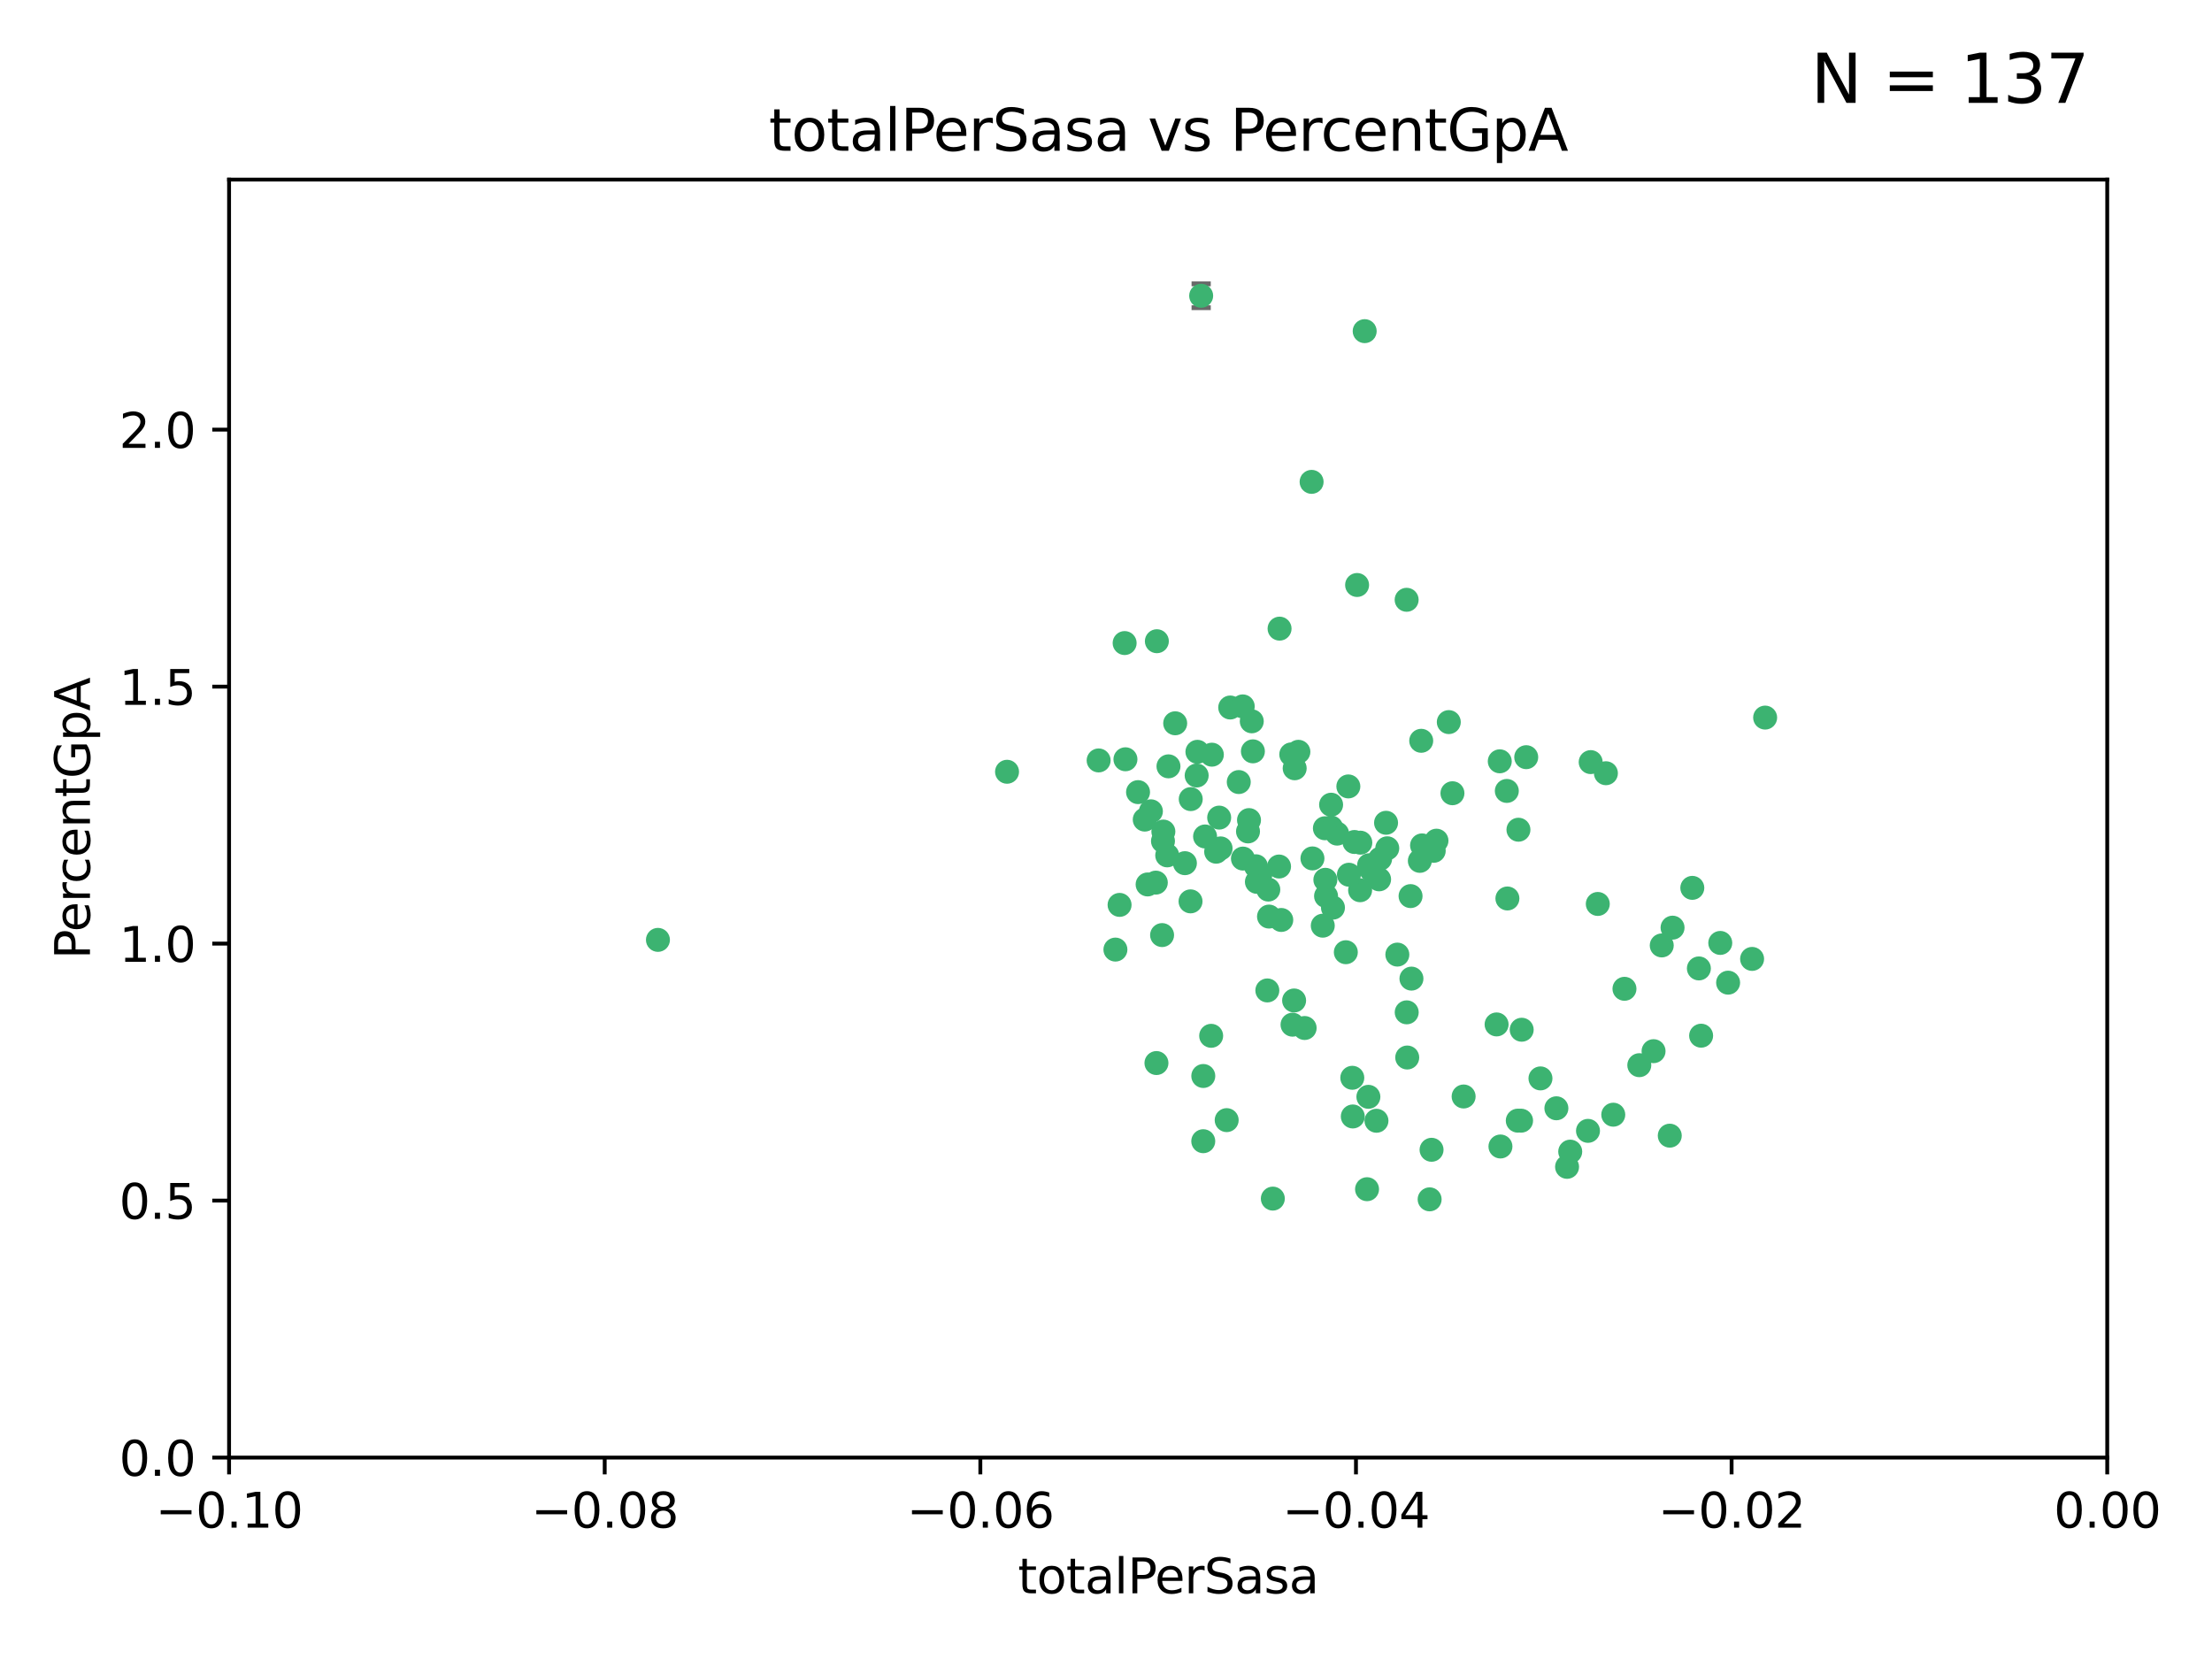 <?xml version="1.0" encoding="utf-8" standalone="no"?>
<!DOCTYPE svg PUBLIC "-//W3C//DTD SVG 1.1//EN"
  "http://www.w3.org/Graphics/SVG/1.1/DTD/svg11.dtd">
<svg xmlns:xlink="http://www.w3.org/1999/xlink" width="460.8pt" height="345.6pt" viewBox="0 0 460.8 345.6" xmlns="http://www.w3.org/2000/svg" version="1.1">
 <defs>
  <style type="text/css">*{stroke-linejoin: round; stroke-linecap: butt}</style>
 </defs>
 <g id="figure_1">
  <g id="patch_1">
   <path d="M 0 345.6 
L 460.8 345.6 
L 460.8 0 
L 0 0 
z
" style="fill: #ffffff"/>
  </g>
  <g id="axes_1">
   <g id="patch_2">
    <path d="M 47.72 303.64 
L 438.975 303.64 
L 438.975 37.411 
L 47.72 37.411 
z
" style="fill: #ffffff"/>
   </g>
   <g id="PathCollection_1">
    <defs>
     <path id="m0337a6d45f" d="M 0 1.118 
C 0.297 1.118 0.581 1 0.791 0.791 
C 1 0.581 1.118 0.297 1.118 0 
C 1.118 -0.297 1 -0.581 0.791 -0.791 
C 0.581 -1 0.297 -1.118 0 -1.118 
C -0.297 -1.118 -0.581 -1 -0.791 -0.791 
C -1 -0.581 -1.118 -0.297 -1.118 0 
C -1.118 0.297 -1 0.581 -0.791 0.791 
C -0.581 1 -0.297 1.118 0 1.118 
z
" style="stroke: #3cb371"/>
    </defs>
    <g clip-path="url(#p6e1528ee43)">
     <use xlink:href="#m0337a6d45f" x="248.052" y="166.468" style="fill: #3cb371; stroke: #3cb371"/>
     <use xlink:href="#m0337a6d45f" x="253.349" y="177.426" style="fill: #3cb371; stroke: #3cb371"/>
     <use xlink:href="#m0337a6d45f" x="238.472" y="170.737" style="fill: #3cb371; stroke: #3cb371"/>
     <use xlink:href="#m0337a6d45f" x="242.269" y="175.212" style="fill: #3cb371; stroke: #3cb371"/>
     <use xlink:href="#m0337a6d45f" x="249.287" y="161.552" style="fill: #3cb371; stroke: #3cb371"/>
     <use xlink:href="#m0337a6d45f" x="244.813" y="150.674" style="fill: #3cb371; stroke: #3cb371"/>
     <use xlink:href="#m0337a6d45f" x="258.886" y="147.155" style="fill: #3cb371; stroke: #3cb371"/>
     <use xlink:href="#m0337a6d45f" x="233.229" y="188.505" style="fill: #3cb371; stroke: #3cb371"/>
     <use xlink:href="#m0337a6d45f" x="234.45" y="158.171" style="fill: #3cb371; stroke: #3cb371"/>
     <use xlink:href="#m0337a6d45f" x="232.362" y="197.816" style="fill: #3cb371; stroke: #3cb371"/>
     <use xlink:href="#m0337a6d45f" x="261.001" y="156.518" style="fill: #3cb371; stroke: #3cb371"/>
     <use xlink:href="#m0337a6d45f" x="239.755" y="169.01" style="fill: #3cb371; stroke: #3cb371"/>
     <use xlink:href="#m0337a6d45f" x="240.995" y="133.577" style="fill: #3cb371; stroke: #3cb371"/>
     <use xlink:href="#m0337a6d45f" x="250.224" y="61.614" style="fill: #3cb371; stroke: #3cb371"/>
     <use xlink:href="#m0337a6d45f" x="256.277" y="147.386" style="fill: #3cb371; stroke: #3cb371"/>
     <use xlink:href="#m0337a6d45f" x="254.271" y="176.738" style="fill: #3cb371; stroke: #3cb371"/>
     <use xlink:href="#m0337a6d45f" x="239.07" y="184.247" style="fill: #3cb371; stroke: #3cb371"/>
     <use xlink:href="#m0337a6d45f" x="253.976" y="170.322" style="fill: #3cb371; stroke: #3cb371"/>
     <use xlink:href="#m0337a6d45f" x="249.445" y="156.616" style="fill: #3cb371; stroke: #3cb371"/>
     <use xlink:href="#m0337a6d45f" x="228.866" y="158.411" style="fill: #3cb371; stroke: #3cb371"/>
     <use xlink:href="#m0337a6d45f" x="237.075" y="165.013" style="fill: #3cb371; stroke: #3cb371"/>
     <use xlink:href="#m0337a6d45f" x="260.189" y="170.839" style="fill: #3cb371; stroke: #3cb371"/>
     <use xlink:href="#m0337a6d45f" x="264.358" y="190.938" style="fill: #3cb371; stroke: #3cb371"/>
     <use xlink:href="#m0337a6d45f" x="248.01" y="187.771" style="fill: #3cb371; stroke: #3cb371"/>
     <use xlink:href="#m0337a6d45f" x="264.212" y="185.314" style="fill: #3cb371; stroke: #3cb371"/>
     <use xlink:href="#m0337a6d45f" x="252.307" y="215.78" style="fill: #3cb371; stroke: #3cb371"/>
     <use xlink:href="#m0337a6d45f" x="269.706" y="160.047" style="fill: #3cb371; stroke: #3cb371"/>
     <use xlink:href="#m0337a6d45f" x="234.283" y="133.961" style="fill: #3cb371; stroke: #3cb371"/>
     <use xlink:href="#m0337a6d45f" x="250.667" y="224.149" style="fill: #3cb371; stroke: #3cb371"/>
     <use xlink:href="#m0337a6d45f" x="258.057" y="162.915" style="fill: #3cb371; stroke: #3cb371"/>
     <use xlink:href="#m0337a6d45f" x="280.886" y="163.827" style="fill: #3cb371; stroke: #3cb371"/>
     <use xlink:href="#m0337a6d45f" x="262.531" y="182.29" style="fill: #3cb371; stroke: #3cb371"/>
     <use xlink:href="#m0337a6d45f" x="250.661" y="237.734" style="fill: #3cb371; stroke: #3cb371"/>
     <use xlink:href="#m0337a6d45f" x="277.294" y="172.384" style="fill: #3cb371; stroke: #3cb371"/>
     <use xlink:href="#m0337a6d45f" x="283.381" y="175.541" style="fill: #3cb371; stroke: #3cb371"/>
     <use xlink:href="#m0337a6d45f" x="266.448" y="180.512" style="fill: #3cb371; stroke: #3cb371"/>
     <use xlink:href="#m0337a6d45f" x="209.785" y="160.773" style="fill: #3cb371; stroke: #3cb371"/>
     <use xlink:href="#m0337a6d45f" x="240.91" y="221.452" style="fill: #3cb371; stroke: #3cb371"/>
     <use xlink:href="#m0337a6d45f" x="242.083" y="194.794" style="fill: #3cb371; stroke: #3cb371"/>
     <use xlink:href="#m0337a6d45f" x="252.451" y="157.214" style="fill: #3cb371; stroke: #3cb371"/>
     <use xlink:href="#m0337a6d45f" x="268.995" y="157.156" style="fill: #3cb371; stroke: #3cb371"/>
     <use xlink:href="#m0337a6d45f" x="243.415" y="159.642" style="fill: #3cb371; stroke: #3cb371"/>
     <use xlink:href="#m0337a6d45f" x="276.097" y="183.277" style="fill: #3cb371; stroke: #3cb371"/>
     <use xlink:href="#m0337a6d45f" x="271.781" y="214.153" style="fill: #3cb371; stroke: #3cb371"/>
     <use xlink:href="#m0337a6d45f" x="277.681" y="189.078" style="fill: #3cb371; stroke: #3cb371"/>
     <use xlink:href="#m0337a6d45f" x="287.292" y="183.18" style="fill: #3cb371; stroke: #3cb371"/>
     <use xlink:href="#m0337a6d45f" x="269.587" y="208.419" style="fill: #3cb371; stroke: #3cb371"/>
     <use xlink:href="#m0337a6d45f" x="261.638" y="180.458" style="fill: #3cb371; stroke: #3cb371"/>
     <use xlink:href="#m0337a6d45f" x="276.241" y="186.669" style="fill: #3cb371; stroke: #3cb371"/>
     <use xlink:href="#m0337a6d45f" x="270.478" y="156.612" style="fill: #3cb371; stroke: #3cb371"/>
     <use xlink:href="#m0337a6d45f" x="285.655" y="181.224" style="fill: #3cb371; stroke: #3cb371"/>
     <use xlink:href="#m0337a6d45f" x="258.926" y="178.857" style="fill: #3cb371; stroke: #3cb371"/>
     <use xlink:href="#m0337a6d45f" x="137.061" y="195.794" style="fill: #3cb371; stroke: #3cb371"/>
     <use xlink:href="#m0337a6d45f" x="294.03" y="203.863" style="fill: #3cb371; stroke: #3cb371"/>
     <use xlink:href="#m0337a6d45f" x="264.01" y="206.326" style="fill: #3cb371; stroke: #3cb371"/>
     <use xlink:href="#m0337a6d45f" x="242.35" y="173.231" style="fill: #3cb371; stroke: #3cb371"/>
     <use xlink:href="#m0337a6d45f" x="277.293" y="167.635" style="fill: #3cb371; stroke: #3cb371"/>
     <use xlink:href="#m0337a6d45f" x="282.154" y="175.402" style="fill: #3cb371; stroke: #3cb371"/>
     <use xlink:href="#m0337a6d45f" x="280.361" y="198.364" style="fill: #3cb371; stroke: #3cb371"/>
     <use xlink:href="#m0337a6d45f" x="287.506" y="178.895" style="fill: #3cb371; stroke: #3cb371"/>
     <use xlink:href="#m0337a6d45f" x="278.546" y="173.659" style="fill: #3cb371; stroke: #3cb371"/>
     <use xlink:href="#m0337a6d45f" x="255.54" y="233.343" style="fill: #3cb371; stroke: #3cb371"/>
     <use xlink:href="#m0337a6d45f" x="261.835" y="183.706" style="fill: #3cb371; stroke: #3cb371"/>
     <use xlink:href="#m0337a6d45f" x="273.407" y="178.823" style="fill: #3cb371; stroke: #3cb371"/>
     <use xlink:href="#m0337a6d45f" x="266.558" y="130.957" style="fill: #3cb371; stroke: #3cb371"/>
     <use xlink:href="#m0337a6d45f" x="266.911" y="191.645" style="fill: #3cb371; stroke: #3cb371"/>
     <use xlink:href="#m0337a6d45f" x="298.672" y="177.238" style="fill: #3cb371; stroke: #3cb371"/>
     <use xlink:href="#m0337a6d45f" x="293.846" y="186.674" style="fill: #3cb371; stroke: #3cb371"/>
     <use xlink:href="#m0337a6d45f" x="288.992" y="176.713" style="fill: #3cb371; stroke: #3cb371"/>
     <use xlink:href="#m0337a6d45f" x="251.04" y="174.251" style="fill: #3cb371; stroke: #3cb371"/>
     <use xlink:href="#m0337a6d45f" x="243.153" y="178.188" style="fill: #3cb371; stroke: #3cb371"/>
     <use xlink:href="#m0337a6d45f" x="240.778" y="183.865" style="fill: #3cb371; stroke: #3cb371"/>
     <use xlink:href="#m0337a6d45f" x="281.002" y="182.222" style="fill: #3cb371; stroke: #3cb371"/>
     <use xlink:href="#m0337a6d45f" x="285.207" y="180.245" style="fill: #3cb371; stroke: #3cb371"/>
     <use xlink:href="#m0337a6d45f" x="259.982" y="173.202" style="fill: #3cb371; stroke: #3cb371"/>
     <use xlink:href="#m0337a6d45f" x="295.779" y="179.334" style="fill: #3cb371; stroke: #3cb371"/>
     <use xlink:href="#m0337a6d45f" x="260.767" y="150.262" style="fill: #3cb371; stroke: #3cb371"/>
     <use xlink:href="#m0337a6d45f" x="275.999" y="172.541" style="fill: #3cb371; stroke: #3cb371"/>
     <use xlink:href="#m0337a6d45f" x="284.288" y="68.985" style="fill: #3cb371; stroke: #3cb371"/>
     <use xlink:href="#m0337a6d45f" x="246.839" y="179.815" style="fill: #3cb371; stroke: #3cb371"/>
     <use xlink:href="#m0337a6d45f" x="275.558" y="192.836" style="fill: #3cb371; stroke: #3cb371"/>
     <use xlink:href="#m0337a6d45f" x="283.335" y="185.452" style="fill: #3cb371; stroke: #3cb371"/>
     <use xlink:href="#m0337a6d45f" x="302.571" y="165.246" style="fill: #3cb371; stroke: #3cb371"/>
     <use xlink:href="#m0337a6d45f" x="269.257" y="213.461" style="fill: #3cb371; stroke: #3cb371"/>
     <use xlink:href="#m0337a6d45f" x="301.811" y="150.426" style="fill: #3cb371; stroke: #3cb371"/>
     <use xlink:href="#m0337a6d45f" x="281.707" y="224.522" style="fill: #3cb371; stroke: #3cb371"/>
     <use xlink:href="#m0337a6d45f" x="299.243" y="175.129" style="fill: #3cb371; stroke: #3cb371"/>
     <use xlink:href="#m0337a6d45f" x="282.709" y="121.865" style="fill: #3cb371; stroke: #3cb371"/>
     <use xlink:href="#m0337a6d45f" x="286.743" y="233.476" style="fill: #3cb371; stroke: #3cb371"/>
     <use xlink:href="#m0337a6d45f" x="312.429" y="158.596" style="fill: #3cb371; stroke: #3cb371"/>
     <use xlink:href="#m0337a6d45f" x="296.24" y="176.11" style="fill: #3cb371; stroke: #3cb371"/>
     <use xlink:href="#m0337a6d45f" x="291.093" y="198.86" style="fill: #3cb371; stroke: #3cb371"/>
     <use xlink:href="#m0337a6d45f" x="296.527" y="176.511" style="fill: #3cb371; stroke: #3cb371"/>
     <use xlink:href="#m0337a6d45f" x="313.898" y="164.766" style="fill: #3cb371; stroke: #3cb371"/>
     <use xlink:href="#m0337a6d45f" x="293.029" y="124.947" style="fill: #3cb371; stroke: #3cb371"/>
     <use xlink:href="#m0337a6d45f" x="296.065" y="154.321" style="fill: #3cb371; stroke: #3cb371"/>
     <use xlink:href="#m0337a6d45f" x="293.044" y="210.887" style="fill: #3cb371; stroke: #3cb371"/>
     <use xlink:href="#m0337a6d45f" x="288.74" y="171.401" style="fill: #3cb371; stroke: #3cb371"/>
     <use xlink:href="#m0337a6d45f" x="281.812" y="232.581" style="fill: #3cb371; stroke: #3cb371"/>
     <use xlink:href="#m0337a6d45f" x="316.321" y="172.846" style="fill: #3cb371; stroke: #3cb371"/>
     <use xlink:href="#m0337a6d45f" x="293.151" y="220.299" style="fill: #3cb371; stroke: #3cb371"/>
     <use xlink:href="#m0337a6d45f" x="265.153" y="249.691" style="fill: #3cb371; stroke: #3cb371"/>
     <use xlink:href="#m0337a6d45f" x="285.06" y="228.488" style="fill: #3cb371; stroke: #3cb371"/>
     <use xlink:href="#m0337a6d45f" x="298.219" y="239.521" style="fill: #3cb371; stroke: #3cb371"/>
     <use xlink:href="#m0337a6d45f" x="273.231" y="100.38" style="fill: #3cb371; stroke: #3cb371"/>
     <use xlink:href="#m0337a6d45f" x="297.819" y="249.845" style="fill: #3cb371; stroke: #3cb371"/>
     <use xlink:href="#m0337a6d45f" x="316.867" y="233.457" style="fill: #3cb371; stroke: #3cb371"/>
     <use xlink:href="#m0337a6d45f" x="314.021" y="187.17" style="fill: #3cb371; stroke: #3cb371"/>
     <use xlink:href="#m0337a6d45f" x="317.94" y="157.734" style="fill: #3cb371; stroke: #3cb371"/>
     <use xlink:href="#m0337a6d45f" x="284.78" y="247.733" style="fill: #3cb371; stroke: #3cb371"/>
     <use xlink:href="#m0337a6d45f" x="316.997" y="214.513" style="fill: #3cb371; stroke: #3cb371"/>
     <use xlink:href="#m0337a6d45f" x="334.541" y="161.077" style="fill: #3cb371; stroke: #3cb371"/>
     <use xlink:href="#m0337a6d45f" x="312.571" y="238.835" style="fill: #3cb371; stroke: #3cb371"/>
     <use xlink:href="#m0337a6d45f" x="304.9" y="228.418" style="fill: #3cb371; stroke: #3cb371"/>
     <use xlink:href="#m0337a6d45f" x="320.908" y="224.651" style="fill: #3cb371; stroke: #3cb371"/>
     <use xlink:href="#m0337a6d45f" x="311.768" y="213.407" style="fill: #3cb371; stroke: #3cb371"/>
     <use xlink:href="#m0337a6d45f" x="326.449" y="243.075" style="fill: #3cb371; stroke: #3cb371"/>
     <use xlink:href="#m0337a6d45f" x="330.808" y="235.578" style="fill: #3cb371; stroke: #3cb371"/>
     <use xlink:href="#m0337a6d45f" x="316.181" y="233.452" style="fill: #3cb371; stroke: #3cb371"/>
     <use xlink:href="#m0337a6d45f" x="324.224" y="230.875" style="fill: #3cb371; stroke: #3cb371"/>
     <use xlink:href="#m0337a6d45f" x="338.406" y="205.985" style="fill: #3cb371; stroke: #3cb371"/>
     <use xlink:href="#m0337a6d45f" x="332.85" y="188.309" style="fill: #3cb371; stroke: #3cb371"/>
     <use xlink:href="#m0337a6d45f" x="347.843" y="236.58" style="fill: #3cb371; stroke: #3cb371"/>
     <use xlink:href="#m0337a6d45f" x="341.496" y="221.897" style="fill: #3cb371; stroke: #3cb371"/>
     <use xlink:href="#m0337a6d45f" x="352.539" y="184.957" style="fill: #3cb371; stroke: #3cb371"/>
     <use xlink:href="#m0337a6d45f" x="331.368" y="158.76" style="fill: #3cb371; stroke: #3cb371"/>
     <use xlink:href="#m0337a6d45f" x="353.908" y="201.741" style="fill: #3cb371; stroke: #3cb371"/>
     <use xlink:href="#m0337a6d45f" x="336.074" y="232.211" style="fill: #3cb371; stroke: #3cb371"/>
     <use xlink:href="#m0337a6d45f" x="346.172" y="196.951" style="fill: #3cb371; stroke: #3cb371"/>
     <use xlink:href="#m0337a6d45f" x="354.374" y="215.753" style="fill: #3cb371; stroke: #3cb371"/>
     <use xlink:href="#m0337a6d45f" x="327.106" y="239.906" style="fill: #3cb371; stroke: #3cb371"/>
     <use xlink:href="#m0337a6d45f" x="358.363" y="196.429" style="fill: #3cb371; stroke: #3cb371"/>
     <use xlink:href="#m0337a6d45f" x="348.424" y="193.248" style="fill: #3cb371; stroke: #3cb371"/>
     <use xlink:href="#m0337a6d45f" x="364.994" y="199.759" style="fill: #3cb371; stroke: #3cb371"/>
     <use xlink:href="#m0337a6d45f" x="367.711" y="149.487" style="fill: #3cb371; stroke: #3cb371"/>
     <use xlink:href="#m0337a6d45f" x="344.467" y="218.978" style="fill: #3cb371; stroke: #3cb371"/>
     <use xlink:href="#m0337a6d45f" x="359.998" y="204.705" style="fill: #3cb371; stroke: #3cb371"/>
    </g>
   </g>
   <g id="matplotlib.axis_1">
    <g id="xtick_1">
     <g id="line2d_1">
      <defs>
       <path id="md044f03180" d="M 0 0 
L 0 3.5 
" style="stroke: #000000; stroke-width: 0.8"/>
      </defs>
      <g>
       <use xlink:href="#md044f03180" x="47.72" y="303.64" style="stroke: #000000; stroke-width: 0.8"/>
      </g>
     </g>
     <g id="text_1">
      <!-- −0.10 -->
      <g transform="translate(32.397 318.238)scale(0.1 -0.1)">
       <defs>
        <path id="DejaVuSans-2212" d="M 678 2272 
L 4684 2272 
L 4684 1741 
L 678 1741 
L 678 2272 
z
" transform="scale(0.016)"/>
        <path id="DejaVuSans-30" d="M 2034 4250 
Q 1547 4250 1301 3770 
Q 1056 3291 1056 2328 
Q 1056 1369 1301 889 
Q 1547 409 2034 409 
Q 2525 409 2770 889 
Q 3016 1369 3016 2328 
Q 3016 3291 2770 3770 
Q 2525 4250 2034 4250 
z
M 2034 4750 
Q 2819 4750 3233 4129 
Q 3647 3509 3647 2328 
Q 3647 1150 3233 529 
Q 2819 -91 2034 -91 
Q 1250 -91 836 529 
Q 422 1150 422 2328 
Q 422 3509 836 4129 
Q 1250 4750 2034 4750 
z
" transform="scale(0.016)"/>
        <path id="DejaVuSans-2e" d="M 684 794 
L 1344 794 
L 1344 0 
L 684 0 
L 684 794 
z
" transform="scale(0.016)"/>
        <path id="DejaVuSans-31" d="M 794 531 
L 1825 531 
L 1825 4091 
L 703 3866 
L 703 4441 
L 1819 4666 
L 2450 4666 
L 2450 531 
L 3481 531 
L 3481 0 
L 794 0 
L 794 531 
z
" transform="scale(0.016)"/>
       </defs>
       <use xlink:href="#DejaVuSans-2212"/>
       <use xlink:href="#DejaVuSans-30" x="83.789"/>
       <use xlink:href="#DejaVuSans-2e" x="147.412"/>
       <use xlink:href="#DejaVuSans-31" x="179.199"/>
       <use xlink:href="#DejaVuSans-30" x="242.822"/>
      </g>
     </g>
    </g>
    <g id="xtick_2">
     <g id="line2d_2">
      <g>
       <use xlink:href="#md044f03180" x="125.971" y="303.64" style="stroke: #000000; stroke-width: 0.8"/>
      </g>
     </g>
     <g id="text_2">
      <!-- −0.08 -->
      <g transform="translate(110.648 318.238)scale(0.1 -0.1)">
       <defs>
        <path id="DejaVuSans-38" d="M 2034 2216 
Q 1584 2216 1326 1975 
Q 1069 1734 1069 1313 
Q 1069 891 1326 650 
Q 1584 409 2034 409 
Q 2484 409 2743 651 
Q 3003 894 3003 1313 
Q 3003 1734 2745 1975 
Q 2488 2216 2034 2216 
z
M 1403 2484 
Q 997 2584 770 2862 
Q 544 3141 544 3541 
Q 544 4100 942 4425 
Q 1341 4750 2034 4750 
Q 2731 4750 3128 4425 
Q 3525 4100 3525 3541 
Q 3525 3141 3298 2862 
Q 3072 2584 2669 2484 
Q 3125 2378 3379 2068 
Q 3634 1759 3634 1313 
Q 3634 634 3220 271 
Q 2806 -91 2034 -91 
Q 1263 -91 848 271 
Q 434 634 434 1313 
Q 434 1759 690 2068 
Q 947 2378 1403 2484 
z
M 1172 3481 
Q 1172 3119 1398 2916 
Q 1625 2713 2034 2713 
Q 2441 2713 2670 2916 
Q 2900 3119 2900 3481 
Q 2900 3844 2670 4047 
Q 2441 4250 2034 4250 
Q 1625 4250 1398 4047 
Q 1172 3844 1172 3481 
z
" transform="scale(0.016)"/>
       </defs>
       <use xlink:href="#DejaVuSans-2212"/>
       <use xlink:href="#DejaVuSans-30" x="83.789"/>
       <use xlink:href="#DejaVuSans-2e" x="147.412"/>
       <use xlink:href="#DejaVuSans-30" x="179.199"/>
       <use xlink:href="#DejaVuSans-38" x="242.822"/>
      </g>
     </g>
    </g>
    <g id="xtick_3">
     <g id="line2d_3">
      <g>
       <use xlink:href="#md044f03180" x="204.222" y="303.64" style="stroke: #000000; stroke-width: 0.8"/>
      </g>
     </g>
     <g id="text_3">
      <!-- −0.06 -->
      <g transform="translate(188.899 318.238)scale(0.1 -0.1)">
       <defs>
        <path id="DejaVuSans-36" d="M 2113 2584 
Q 1688 2584 1439 2293 
Q 1191 2003 1191 1497 
Q 1191 994 1439 701 
Q 1688 409 2113 409 
Q 2538 409 2786 701 
Q 3034 994 3034 1497 
Q 3034 2003 2786 2293 
Q 2538 2584 2113 2584 
z
M 3366 4563 
L 3366 3988 
Q 3128 4100 2886 4159 
Q 2644 4219 2406 4219 
Q 1781 4219 1451 3797 
Q 1122 3375 1075 2522 
Q 1259 2794 1537 2939 
Q 1816 3084 2150 3084 
Q 2853 3084 3261 2657 
Q 3669 2231 3669 1497 
Q 3669 778 3244 343 
Q 2819 -91 2113 -91 
Q 1303 -91 875 529 
Q 447 1150 447 2328 
Q 447 3434 972 4092 
Q 1497 4750 2381 4750 
Q 2619 4750 2861 4703 
Q 3103 4656 3366 4563 
z
" transform="scale(0.016)"/>
       </defs>
       <use xlink:href="#DejaVuSans-2212"/>
       <use xlink:href="#DejaVuSans-30" x="83.789"/>
       <use xlink:href="#DejaVuSans-2e" x="147.412"/>
       <use xlink:href="#DejaVuSans-30" x="179.199"/>
       <use xlink:href="#DejaVuSans-36" x="242.822"/>
      </g>
     </g>
    </g>
    <g id="xtick_4">
     <g id="line2d_4">
      <g>
       <use xlink:href="#md044f03180" x="282.473" y="303.64" style="stroke: #000000; stroke-width: 0.8"/>
      </g>
     </g>
     <g id="text_4">
      <!-- −0.04 -->
      <g transform="translate(267.15 318.238)scale(0.1 -0.1)">
       <defs>
        <path id="DejaVuSans-34" d="M 2419 4116 
L 825 1625 
L 2419 1625 
L 2419 4116 
z
M 2253 4666 
L 3047 4666 
L 3047 1625 
L 3713 1625 
L 3713 1100 
L 3047 1100 
L 3047 0 
L 2419 0 
L 2419 1100 
L 313 1100 
L 313 1709 
L 2253 4666 
z
" transform="scale(0.016)"/>
       </defs>
       <use xlink:href="#DejaVuSans-2212"/>
       <use xlink:href="#DejaVuSans-30" x="83.789"/>
       <use xlink:href="#DejaVuSans-2e" x="147.412"/>
       <use xlink:href="#DejaVuSans-30" x="179.199"/>
       <use xlink:href="#DejaVuSans-34" x="242.822"/>
      </g>
     </g>
    </g>
    <g id="xtick_5">
     <g id="line2d_5">
      <g>
       <use xlink:href="#md044f03180" x="360.724" y="303.64" style="stroke: #000000; stroke-width: 0.8"/>
      </g>
     </g>
     <g id="text_5">
      <!-- −0.02 -->
      <g transform="translate(345.401 318.238)scale(0.1 -0.1)">
       <defs>
        <path id="DejaVuSans-32" d="M 1228 531 
L 3431 531 
L 3431 0 
L 469 0 
L 469 531 
Q 828 903 1448 1529 
Q 2069 2156 2228 2338 
Q 2531 2678 2651 2914 
Q 2772 3150 2772 3378 
Q 2772 3750 2511 3984 
Q 2250 4219 1831 4219 
Q 1534 4219 1204 4116 
Q 875 4013 500 3803 
L 500 4441 
Q 881 4594 1212 4672 
Q 1544 4750 1819 4750 
Q 2544 4750 2975 4387 
Q 3406 4025 3406 3419 
Q 3406 3131 3298 2873 
Q 3191 2616 2906 2266 
Q 2828 2175 2409 1742 
Q 1991 1309 1228 531 
z
" transform="scale(0.016)"/>
       </defs>
       <use xlink:href="#DejaVuSans-2212"/>
       <use xlink:href="#DejaVuSans-30" x="83.789"/>
       <use xlink:href="#DejaVuSans-2e" x="147.412"/>
       <use xlink:href="#DejaVuSans-30" x="179.199"/>
       <use xlink:href="#DejaVuSans-32" x="242.822"/>
      </g>
     </g>
    </g>
    <g id="xtick_6">
     <g id="line2d_6">
      <g>
       <use xlink:href="#md044f03180" x="438.975" y="303.64" style="stroke: #000000; stroke-width: 0.8"/>
      </g>
     </g>
     <g id="text_6">
      <!-- 0.00 -->
      <g transform="translate(427.842 318.238)scale(0.1 -0.1)">
       <use xlink:href="#DejaVuSans-30"/>
       <use xlink:href="#DejaVuSans-2e" x="63.623"/>
       <use xlink:href="#DejaVuSans-30" x="95.41"/>
       <use xlink:href="#DejaVuSans-30" x="159.033"/>
      </g>
     </g>
    </g>
    <g id="text_7">
     <!-- totalPerSasa -->
     <g transform="translate(212.042 331.917)scale(0.1 -0.1)">
      <defs>
       <path id="DejaVuSans-74" d="M 1172 4494 
L 1172 3500 
L 2356 3500 
L 2356 3053 
L 1172 3053 
L 1172 1153 
Q 1172 725 1289 603 
Q 1406 481 1766 481 
L 2356 481 
L 2356 0 
L 1766 0 
Q 1100 0 847 248 
Q 594 497 594 1153 
L 594 3053 
L 172 3053 
L 172 3500 
L 594 3500 
L 594 4494 
L 1172 4494 
z
" transform="scale(0.016)"/>
       <path id="DejaVuSans-6f" d="M 1959 3097 
Q 1497 3097 1228 2736 
Q 959 2375 959 1747 
Q 959 1119 1226 758 
Q 1494 397 1959 397 
Q 2419 397 2687 759 
Q 2956 1122 2956 1747 
Q 2956 2369 2687 2733 
Q 2419 3097 1959 3097 
z
M 1959 3584 
Q 2709 3584 3137 3096 
Q 3566 2609 3566 1747 
Q 3566 888 3137 398 
Q 2709 -91 1959 -91 
Q 1206 -91 779 398 
Q 353 888 353 1747 
Q 353 2609 779 3096 
Q 1206 3584 1959 3584 
z
" transform="scale(0.016)"/>
       <path id="DejaVuSans-61" d="M 2194 1759 
Q 1497 1759 1228 1600 
Q 959 1441 959 1056 
Q 959 750 1161 570 
Q 1363 391 1709 391 
Q 2188 391 2477 730 
Q 2766 1069 2766 1631 
L 2766 1759 
L 2194 1759 
z
M 3341 1997 
L 3341 0 
L 2766 0 
L 2766 531 
Q 2569 213 2275 61 
Q 1981 -91 1556 -91 
Q 1019 -91 701 211 
Q 384 513 384 1019 
Q 384 1609 779 1909 
Q 1175 2209 1959 2209 
L 2766 2209 
L 2766 2266 
Q 2766 2663 2505 2880 
Q 2244 3097 1772 3097 
Q 1472 3097 1187 3025 
Q 903 2953 641 2809 
L 641 3341 
Q 956 3463 1253 3523 
Q 1550 3584 1831 3584 
Q 2591 3584 2966 3190 
Q 3341 2797 3341 1997 
z
" transform="scale(0.016)"/>
       <path id="DejaVuSans-6c" d="M 603 4863 
L 1178 4863 
L 1178 0 
L 603 0 
L 603 4863 
z
" transform="scale(0.016)"/>
       <path id="DejaVuSans-50" d="M 1259 4147 
L 1259 2394 
L 2053 2394 
Q 2494 2394 2734 2622 
Q 2975 2850 2975 3272 
Q 2975 3691 2734 3919 
Q 2494 4147 2053 4147 
L 1259 4147 
z
M 628 4666 
L 2053 4666 
Q 2838 4666 3239 4311 
Q 3641 3956 3641 3272 
Q 3641 2581 3239 2228 
Q 2838 1875 2053 1875 
L 1259 1875 
L 1259 0 
L 628 0 
L 628 4666 
z
" transform="scale(0.016)"/>
       <path id="DejaVuSans-65" d="M 3597 1894 
L 3597 1613 
L 953 1613 
Q 991 1019 1311 708 
Q 1631 397 2203 397 
Q 2534 397 2845 478 
Q 3156 559 3463 722 
L 3463 178 
Q 3153 47 2828 -22 
Q 2503 -91 2169 -91 
Q 1331 -91 842 396 
Q 353 884 353 1716 
Q 353 2575 817 3079 
Q 1281 3584 2069 3584 
Q 2775 3584 3186 3129 
Q 3597 2675 3597 1894 
z
M 3022 2063 
Q 3016 2534 2758 2815 
Q 2500 3097 2075 3097 
Q 1594 3097 1305 2825 
Q 1016 2553 972 2059 
L 3022 2063 
z
" transform="scale(0.016)"/>
       <path id="DejaVuSans-72" d="M 2631 2963 
Q 2534 3019 2420 3045 
Q 2306 3072 2169 3072 
Q 1681 3072 1420 2755 
Q 1159 2438 1159 1844 
L 1159 0 
L 581 0 
L 581 3500 
L 1159 3500 
L 1159 2956 
Q 1341 3275 1631 3429 
Q 1922 3584 2338 3584 
Q 2397 3584 2469 3576 
Q 2541 3569 2628 3553 
L 2631 2963 
z
" transform="scale(0.016)"/>
       <path id="DejaVuSans-53" d="M 3425 4513 
L 3425 3897 
Q 3066 4069 2747 4153 
Q 2428 4238 2131 4238 
Q 1616 4238 1336 4038 
Q 1056 3838 1056 3469 
Q 1056 3159 1242 3001 
Q 1428 2844 1947 2747 
L 2328 2669 
Q 3034 2534 3370 2195 
Q 3706 1856 3706 1288 
Q 3706 609 3251 259 
Q 2797 -91 1919 -91 
Q 1588 -91 1214 -16 
Q 841 59 441 206 
L 441 856 
Q 825 641 1194 531 
Q 1563 422 1919 422 
Q 2459 422 2753 634 
Q 3047 847 3047 1241 
Q 3047 1584 2836 1778 
Q 2625 1972 2144 2069 
L 1759 2144 
Q 1053 2284 737 2584 
Q 422 2884 422 3419 
Q 422 4038 858 4394 
Q 1294 4750 2059 4750 
Q 2388 4750 2728 4690 
Q 3069 4631 3425 4513 
z
" transform="scale(0.016)"/>
       <path id="DejaVuSans-73" d="M 2834 3397 
L 2834 2853 
Q 2591 2978 2328 3040 
Q 2066 3103 1784 3103 
Q 1356 3103 1142 2972 
Q 928 2841 928 2578 
Q 928 2378 1081 2264 
Q 1234 2150 1697 2047 
L 1894 2003 
Q 2506 1872 2764 1633 
Q 3022 1394 3022 966 
Q 3022 478 2636 193 
Q 2250 -91 1575 -91 
Q 1294 -91 989 -36 
Q 684 19 347 128 
L 347 722 
Q 666 556 975 473 
Q 1284 391 1588 391 
Q 1994 391 2212 530 
Q 2431 669 2431 922 
Q 2431 1156 2273 1281 
Q 2116 1406 1581 1522 
L 1381 1569 
Q 847 1681 609 1914 
Q 372 2147 372 2553 
Q 372 3047 722 3315 
Q 1072 3584 1716 3584 
Q 2034 3584 2315 3537 
Q 2597 3491 2834 3397 
z
" transform="scale(0.016)"/>
      </defs>
      <use xlink:href="#DejaVuSans-74"/>
      <use xlink:href="#DejaVuSans-6f" x="39.209"/>
      <use xlink:href="#DejaVuSans-74" x="100.391"/>
      <use xlink:href="#DejaVuSans-61" x="139.6"/>
      <use xlink:href="#DejaVuSans-6c" x="200.879"/>
      <use xlink:href="#DejaVuSans-50" x="228.662"/>
      <use xlink:href="#DejaVuSans-65" x="285.34"/>
      <use xlink:href="#DejaVuSans-72" x="346.863"/>
      <use xlink:href="#DejaVuSans-53" x="387.977"/>
      <use xlink:href="#DejaVuSans-61" x="451.453"/>
      <use xlink:href="#DejaVuSans-73" x="512.732"/>
      <use xlink:href="#DejaVuSans-61" x="564.832"/>
     </g>
    </g>
   </g>
   <g id="matplotlib.axis_2">
    <g id="ytick_1">
     <g id="line2d_7">
      <defs>
       <path id="m13fbd78e72" d="M 0 0 
L -3.5 0 
" style="stroke: #000000; stroke-width: 0.8"/>
      </defs>
      <g>
       <use xlink:href="#m13fbd78e72" x="47.72" y="303.64" style="stroke: #000000; stroke-width: 0.8"/>
      </g>
     </g>
     <g id="text_8">
      <!-- 0.0 -->
      <g transform="translate(24.817 307.439)scale(0.1 -0.1)">
       <use xlink:href="#DejaVuSans-30"/>
       <use xlink:href="#DejaVuSans-2e" x="63.623"/>
       <use xlink:href="#DejaVuSans-30" x="95.41"/>
      </g>
     </g>
    </g>
    <g id="ytick_2">
     <g id="line2d_8">
      <g>
       <use xlink:href="#m13fbd78e72" x="47.72" y="250.105" style="stroke: #000000; stroke-width: 0.8"/>
      </g>
     </g>
     <g id="text_9">
      <!-- 0.5 -->
      <g transform="translate(24.817 253.905)scale(0.1 -0.1)">
       <defs>
        <path id="DejaVuSans-35" d="M 691 4666 
L 3169 4666 
L 3169 4134 
L 1269 4134 
L 1269 2991 
Q 1406 3038 1543 3061 
Q 1681 3084 1819 3084 
Q 2600 3084 3056 2656 
Q 3513 2228 3513 1497 
Q 3513 744 3044 326 
Q 2575 -91 1722 -91 
Q 1428 -91 1123 -41 
Q 819 9 494 109 
L 494 744 
Q 775 591 1075 516 
Q 1375 441 1709 441 
Q 2250 441 2565 725 
Q 2881 1009 2881 1497 
Q 2881 1984 2565 2268 
Q 2250 2553 1709 2553 
Q 1456 2553 1204 2497 
Q 953 2441 691 2322 
L 691 4666 
z
" transform="scale(0.016)"/>
       </defs>
       <use xlink:href="#DejaVuSans-30"/>
       <use xlink:href="#DejaVuSans-2e" x="63.623"/>
       <use xlink:href="#DejaVuSans-35" x="95.41"/>
      </g>
     </g>
    </g>
    <g id="ytick_3">
     <g id="line2d_9">
      <g>
       <use xlink:href="#m13fbd78e72" x="47.72" y="196.571" style="stroke: #000000; stroke-width: 0.8"/>
      </g>
     </g>
     <g id="text_10">
      <!-- 1.0 -->
      <g transform="translate(24.817 200.37)scale(0.1 -0.1)">
       <use xlink:href="#DejaVuSans-31"/>
       <use xlink:href="#DejaVuSans-2e" x="63.623"/>
       <use xlink:href="#DejaVuSans-30" x="95.41"/>
      </g>
     </g>
    </g>
    <g id="ytick_4">
     <g id="line2d_10">
      <g>
       <use xlink:href="#m13fbd78e72" x="47.72" y="143.036" style="stroke: #000000; stroke-width: 0.8"/>
      </g>
     </g>
     <g id="text_11">
      <!-- 1.5 -->
      <g transform="translate(24.817 146.835)scale(0.1 -0.1)">
       <use xlink:href="#DejaVuSans-31"/>
       <use xlink:href="#DejaVuSans-2e" x="63.623"/>
       <use xlink:href="#DejaVuSans-35" x="95.41"/>
      </g>
     </g>
    </g>
    <g id="ytick_5">
     <g id="line2d_11">
      <g>
       <use xlink:href="#m13fbd78e72" x="47.72" y="89.501" style="stroke: #000000; stroke-width: 0.8"/>
      </g>
     </g>
     <g id="text_12">
      <!-- 2.0 -->
      <g transform="translate(24.817 93.301)scale(0.1 -0.1)">
       <use xlink:href="#DejaVuSans-32"/>
       <use xlink:href="#DejaVuSans-2e" x="63.623"/>
       <use xlink:href="#DejaVuSans-30" x="95.41"/>
      </g>
     </g>
    </g>
    <g id="text_13">
     <!-- PercentGpA -->
     <g transform="translate(18.737 199.802)rotate(-90)scale(0.1 -0.1)">
      <defs>
       <path id="DejaVuSans-63" d="M 3122 3366 
L 3122 2828 
Q 2878 2963 2633 3030 
Q 2388 3097 2138 3097 
Q 1578 3097 1268 2742 
Q 959 2388 959 1747 
Q 959 1106 1268 751 
Q 1578 397 2138 397 
Q 2388 397 2633 464 
Q 2878 531 3122 666 
L 3122 134 
Q 2881 22 2623 -34 
Q 2366 -91 2075 -91 
Q 1284 -91 818 406 
Q 353 903 353 1747 
Q 353 2603 823 3093 
Q 1294 3584 2113 3584 
Q 2378 3584 2631 3529 
Q 2884 3475 3122 3366 
z
" transform="scale(0.016)"/>
       <path id="DejaVuSans-6e" d="M 3513 2113 
L 3513 0 
L 2938 0 
L 2938 2094 
Q 2938 2591 2744 2837 
Q 2550 3084 2163 3084 
Q 1697 3084 1428 2787 
Q 1159 2491 1159 1978 
L 1159 0 
L 581 0 
L 581 3500 
L 1159 3500 
L 1159 2956 
Q 1366 3272 1645 3428 
Q 1925 3584 2291 3584 
Q 2894 3584 3203 3211 
Q 3513 2838 3513 2113 
z
" transform="scale(0.016)"/>
       <path id="DejaVuSans-47" d="M 3809 666 
L 3809 1919 
L 2778 1919 
L 2778 2438 
L 4434 2438 
L 4434 434 
Q 4069 175 3628 42 
Q 3188 -91 2688 -91 
Q 1594 -91 976 548 
Q 359 1188 359 2328 
Q 359 3472 976 4111 
Q 1594 4750 2688 4750 
Q 3144 4750 3555 4637 
Q 3966 4525 4313 4306 
L 4313 3634 
Q 3963 3931 3569 4081 
Q 3175 4231 2741 4231 
Q 1884 4231 1454 3753 
Q 1025 3275 1025 2328 
Q 1025 1384 1454 906 
Q 1884 428 2741 428 
Q 3075 428 3337 486 
Q 3600 544 3809 666 
z
" transform="scale(0.016)"/>
       <path id="DejaVuSans-70" d="M 1159 525 
L 1159 -1331 
L 581 -1331 
L 581 3500 
L 1159 3500 
L 1159 2969 
Q 1341 3281 1617 3432 
Q 1894 3584 2278 3584 
Q 2916 3584 3314 3078 
Q 3713 2572 3713 1747 
Q 3713 922 3314 415 
Q 2916 -91 2278 -91 
Q 1894 -91 1617 61 
Q 1341 213 1159 525 
z
M 3116 1747 
Q 3116 2381 2855 2742 
Q 2594 3103 2138 3103 
Q 1681 3103 1420 2742 
Q 1159 2381 1159 1747 
Q 1159 1113 1420 752 
Q 1681 391 2138 391 
Q 2594 391 2855 752 
Q 3116 1113 3116 1747 
z
" transform="scale(0.016)"/>
       <path id="DejaVuSans-41" d="M 2188 4044 
L 1331 1722 
L 3047 1722 
L 2188 4044 
z
M 1831 4666 
L 2547 4666 
L 4325 0 
L 3669 0 
L 3244 1197 
L 1141 1197 
L 716 0 
L 50 0 
L 1831 4666 
z
" transform="scale(0.016)"/>
      </defs>
      <use xlink:href="#DejaVuSans-50"/>
      <use xlink:href="#DejaVuSans-65" x="56.678"/>
      <use xlink:href="#DejaVuSans-72" x="118.201"/>
      <use xlink:href="#DejaVuSans-63" x="157.064"/>
      <use xlink:href="#DejaVuSans-65" x="212.045"/>
      <use xlink:href="#DejaVuSans-6e" x="273.568"/>
      <use xlink:href="#DejaVuSans-74" x="336.947"/>
      <use xlink:href="#DejaVuSans-47" x="376.156"/>
      <use xlink:href="#DejaVuSans-70" x="453.646"/>
      <use xlink:href="#DejaVuSans-41" x="517.123"/>
     </g>
    </g>
   </g>
   <g id="LineCollection_1">
    <path d="M 248.052 166.567 
L 248.052 166.369 
" clip-path="url(#p6e1528ee43)" style="fill: none; stroke: #696969"/>
    <path d="M 253.349 177.476 
L 253.349 177.376 
" clip-path="url(#p6e1528ee43)" style="fill: none; stroke: #696969"/>
    <path d="M 238.472 170.789 
L 238.472 170.686 
" clip-path="url(#p6e1528ee43)" style="fill: none; stroke: #696969"/>
    <path d="M 242.269 175.258 
L 242.269 175.167 
" clip-path="url(#p6e1528ee43)" style="fill: none; stroke: #696969"/>
    <path d="M 249.287 161.677 
L 249.287 161.426 
" clip-path="url(#p6e1528ee43)" style="fill: none; stroke: #696969"/>
    <path d="M 244.813 151.018 
L 244.813 150.331 
" clip-path="url(#p6e1528ee43)" style="fill: none; stroke: #696969"/>
    <path d="M 258.886 147.254 
L 258.886 147.057 
" clip-path="url(#p6e1528ee43)" style="fill: none; stroke: #696969"/>
    <path d="M 233.229 188.662 
L 233.229 188.348 
" clip-path="url(#p6e1528ee43)" style="fill: none; stroke: #696969"/>
    <path d="M 234.45 158.225 
L 234.45 158.118 
" clip-path="url(#p6e1528ee43)" style="fill: none; stroke: #696969"/>
    <path d="M 232.362 197.834 
L 232.362 197.797 
" clip-path="url(#p6e1528ee43)" style="fill: none; stroke: #696969"/>
    <path d="M 261.001 156.58 
L 261.001 156.457 
" clip-path="url(#p6e1528ee43)" style="fill: none; stroke: #696969"/>
    <path d="M 239.755 169.203 
L 239.755 168.817 
" clip-path="url(#p6e1528ee43)" style="fill: none; stroke: #696969"/>
    <path d="M 240.995 133.684 
L 240.995 133.47 
" clip-path="url(#p6e1528ee43)" style="fill: none; stroke: #696969"/>
    <path d="M 250.224 64.1 
L 250.224 59.128 
" clip-path="url(#p6e1528ee43)" style="fill: none; stroke: #696969"/>
    <path d="M 256.277 147.639 
L 256.277 147.133 
" clip-path="url(#p6e1528ee43)" style="fill: none; stroke: #696969"/>
    <path d="M 254.271 177.161 
L 254.271 176.315 
" clip-path="url(#p6e1528ee43)" style="fill: none; stroke: #696969"/>
    <path d="M 239.07 184.315 
L 239.07 184.179 
" clip-path="url(#p6e1528ee43)" style="fill: none; stroke: #696969"/>
    <path d="M 253.976 170.497 
L 253.976 170.148 
" clip-path="url(#p6e1528ee43)" style="fill: none; stroke: #696969"/>
    <path d="M 249.445 156.793 
L 249.445 156.439 
" clip-path="url(#p6e1528ee43)" style="fill: none; stroke: #696969"/>
    <path d="M 228.866 158.729 
L 228.866 158.094 
" clip-path="url(#p6e1528ee43)" style="fill: none; stroke: #696969"/>
    <path d="M 237.075 165.183 
L 237.075 164.843 
" clip-path="url(#p6e1528ee43)" style="fill: none; stroke: #696969"/>
    <path d="M 260.189 170.987 
L 260.189 170.691 
" clip-path="url(#p6e1528ee43)" style="fill: none; stroke: #696969"/>
    <path d="M 264.358 191.16 
L 264.358 190.715 
" clip-path="url(#p6e1528ee43)" style="fill: none; stroke: #696969"/>
    <path d="M 248.01 188.498 
L 248.01 187.045 
" clip-path="url(#p6e1528ee43)" style="fill: none; stroke: #696969"/>
    <path d="M 264.212 185.378 
L 264.212 185.251 
" clip-path="url(#p6e1528ee43)" style="fill: none; stroke: #696969"/>
    <path d="M 252.307 216.077 
L 252.307 215.482 
" clip-path="url(#p6e1528ee43)" style="fill: none; stroke: #696969"/>
    <path d="M 269.706 160.208 
L 269.706 159.886 
" clip-path="url(#p6e1528ee43)" style="fill: none; stroke: #696969"/>
    <path d="M 234.283 134.628 
L 234.283 133.293 
" clip-path="url(#p6e1528ee43)" style="fill: none; stroke: #696969"/>
    <path d="M 250.667 224.309 
L 250.667 223.989 
" clip-path="url(#p6e1528ee43)" style="fill: none; stroke: #696969"/>
    <path d="M 258.057 162.954 
L 258.057 162.875 
" clip-path="url(#p6e1528ee43)" style="fill: none; stroke: #696969"/>
    <path d="M 280.886 163.992 
L 280.886 163.662 
" clip-path="url(#p6e1528ee43)" style="fill: none; stroke: #696969"/>
    <path d="M 262.531 182.37 
L 262.531 182.209 
" clip-path="url(#p6e1528ee43)" style="fill: none; stroke: #696969"/>
    <path d="M 250.661 237.801 
L 250.661 237.667 
" clip-path="url(#p6e1528ee43)" style="fill: none; stroke: #696969"/>
    <path d="M 277.294 172.648 
L 277.294 172.12 
" clip-path="url(#p6e1528ee43)" style="fill: none; stroke: #696969"/>
    <path d="M 283.381 175.623 
L 283.381 175.459 
" clip-path="url(#p6e1528ee43)" style="fill: none; stroke: #696969"/>
    <path d="M 266.448 180.616 
L 266.448 180.408 
" clip-path="url(#p6e1528ee43)" style="fill: none; stroke: #696969"/>
    <path d="M 209.785 161.174 
L 209.785 160.371 
" clip-path="url(#p6e1528ee43)" style="fill: none; stroke: #696969"/>
    <path d="M 240.91 221.532 
L 240.91 221.371 
" clip-path="url(#p6e1528ee43)" style="fill: none; stroke: #696969"/>
    <path d="M 242.083 194.872 
L 242.083 194.717 
" clip-path="url(#p6e1528ee43)" style="fill: none; stroke: #696969"/>
    <path d="M 252.451 157.377 
L 252.451 157.052 
" clip-path="url(#p6e1528ee43)" style="fill: none; stroke: #696969"/>
    <path d="M 268.995 157.228 
L 268.995 157.084 
" clip-path="url(#p6e1528ee43)" style="fill: none; stroke: #696969"/>
    <path d="M 243.415 159.839 
L 243.415 159.446 
" clip-path="url(#p6e1528ee43)" style="fill: none; stroke: #696969"/>
    <path d="M 276.097 183.392 
L 276.097 183.163 
" clip-path="url(#p6e1528ee43)" style="fill: none; stroke: #696969"/>
    <path d="M 271.781 214.297 
L 271.781 214.009 
" clip-path="url(#p6e1528ee43)" style="fill: none; stroke: #696969"/>
    <path d="M 277.681 189.261 
L 277.681 188.896 
" clip-path="url(#p6e1528ee43)" style="fill: none; stroke: #696969"/>
    <path d="M 287.292 183.301 
L 287.292 183.059 
" clip-path="url(#p6e1528ee43)" style="fill: none; stroke: #696969"/>
    <path d="M 269.587 208.462 
L 269.587 208.375 
" clip-path="url(#p6e1528ee43)" style="fill: none; stroke: #696969"/>
    <path d="M 261.638 180.523 
L 261.638 180.393 
" clip-path="url(#p6e1528ee43)" style="fill: none; stroke: #696969"/>
    <path d="M 276.241 187.075 
L 276.241 186.262 
" clip-path="url(#p6e1528ee43)" style="fill: none; stroke: #696969"/>
    <path d="M 270.478 157.478 
L 270.478 155.746 
" clip-path="url(#p6e1528ee43)" style="fill: none; stroke: #696969"/>
    <path d="M 285.655 181.289 
L 285.655 181.159 
" clip-path="url(#p6e1528ee43)" style="fill: none; stroke: #696969"/>
    <path d="M 258.926 179.056 
L 258.926 178.658 
" clip-path="url(#p6e1528ee43)" style="fill: none; stroke: #696969"/>
    <path d="M 137.061 195.893 
L 137.061 195.694 
" clip-path="url(#p6e1528ee43)" style="fill: none; stroke: #696969"/>
    <path d="M 294.03 203.932 
L 294.03 203.794 
" clip-path="url(#p6e1528ee43)" style="fill: none; stroke: #696969"/>
    <path d="M 264.01 206.525 
L 264.01 206.128 
" clip-path="url(#p6e1528ee43)" style="fill: none; stroke: #696969"/>
    <path d="M 242.35 173.37 
L 242.35 173.091 
" clip-path="url(#p6e1528ee43)" style="fill: none; stroke: #696969"/>
    <path d="M 277.293 167.829 
L 277.293 167.442 
" clip-path="url(#p6e1528ee43)" style="fill: none; stroke: #696969"/>
    <path d="M 282.154 175.487 
L 282.154 175.316 
" clip-path="url(#p6e1528ee43)" style="fill: none; stroke: #696969"/>
    <path d="M 280.361 198.613 
L 280.361 198.115 
" clip-path="url(#p6e1528ee43)" style="fill: none; stroke: #696969"/>
    <path d="M 287.506 178.989 
L 287.506 178.801 
" clip-path="url(#p6e1528ee43)" style="fill: none; stroke: #696969"/>
    <path d="M 278.546 173.782 
L 278.546 173.536 
" clip-path="url(#p6e1528ee43)" style="fill: none; stroke: #696969"/>
    <path d="M 255.54 233.456 
L 255.54 233.23 
" clip-path="url(#p6e1528ee43)" style="fill: none; stroke: #696969"/>
    <path d="M 261.835 183.928 
L 261.835 183.484 
" clip-path="url(#p6e1528ee43)" style="fill: none; stroke: #696969"/>
    <path d="M 273.407 178.896 
L 273.407 178.75 
" clip-path="url(#p6e1528ee43)" style="fill: none; stroke: #696969"/>
    <path d="M 266.558 131.058 
L 266.558 130.857 
" clip-path="url(#p6e1528ee43)" style="fill: none; stroke: #696969"/>
    <path d="M 266.911 191.911 
L 266.911 191.38 
" clip-path="url(#p6e1528ee43)" style="fill: none; stroke: #696969"/>
    <path d="M 298.672 177.332 
L 298.672 177.145 
" clip-path="url(#p6e1528ee43)" style="fill: none; stroke: #696969"/>
    <path d="M 293.846 186.822 
L 293.846 186.526 
" clip-path="url(#p6e1528ee43)" style="fill: none; stroke: #696969"/>
    <path d="M 288.992 176.784 
L 288.992 176.643 
" clip-path="url(#p6e1528ee43)" style="fill: none; stroke: #696969"/>
    <path d="M 251.04 174.437 
L 251.04 174.065 
" clip-path="url(#p6e1528ee43)" style="fill: none; stroke: #696969"/>
    <path d="M 243.153 178.417 
L 243.153 177.96 
" clip-path="url(#p6e1528ee43)" style="fill: none; stroke: #696969"/>
    <path d="M 240.778 183.91 
L 240.778 183.821 
" clip-path="url(#p6e1528ee43)" style="fill: none; stroke: #696969"/>
    <path d="M 281.002 182.699 
L 281.002 181.745 
" clip-path="url(#p6e1528ee43)" style="fill: none; stroke: #696969"/>
    <path d="M 285.207 180.256 
L 285.207 180.234 
" clip-path="url(#p6e1528ee43)" style="fill: none; stroke: #696969"/>
    <path d="M 259.982 173.241 
L 259.982 173.164 
" clip-path="url(#p6e1528ee43)" style="fill: none; stroke: #696969"/>
    <path d="M 295.779 179.481 
L 295.779 179.186 
" clip-path="url(#p6e1528ee43)" style="fill: none; stroke: #696969"/>
    <path d="M 260.767 151.119 
L 260.767 149.404 
" clip-path="url(#p6e1528ee43)" style="fill: none; stroke: #696969"/>
    <path d="M 275.999 172.664 
L 275.999 172.418 
" clip-path="url(#p6e1528ee43)" style="fill: none; stroke: #696969"/>
    <path d="M 284.288 69.891 
L 284.288 68.079 
" clip-path="url(#p6e1528ee43)" style="fill: none; stroke: #696969"/>
    <path d="M 246.839 180.04 
L 246.839 179.589 
" clip-path="url(#p6e1528ee43)" style="fill: none; stroke: #696969"/>
    <path d="M 275.558 192.925 
L 275.558 192.747 
" clip-path="url(#p6e1528ee43)" style="fill: none; stroke: #696969"/>
    <path d="M 283.335 185.629 
L 283.335 185.276 
" clip-path="url(#p6e1528ee43)" style="fill: none; stroke: #696969"/>
    <path d="M 302.571 165.34 
L 302.571 165.152 
" clip-path="url(#p6e1528ee43)" style="fill: none; stroke: #696969"/>
    <path d="M 269.257 213.81 
L 269.257 213.112 
" clip-path="url(#p6e1528ee43)" style="fill: none; stroke: #696969"/>
    <path d="M 301.811 150.897 
L 301.811 149.954 
" clip-path="url(#p6e1528ee43)" style="fill: none; stroke: #696969"/>
    <path d="M 281.707 224.574 
L 281.707 224.471 
" clip-path="url(#p6e1528ee43)" style="fill: none; stroke: #696969"/>
    <path d="M 299.243 175.427 
L 299.243 174.831 
" clip-path="url(#p6e1528ee43)" style="fill: none; stroke: #696969"/>
    <path d="M 282.709 122.524 
L 282.709 121.207 
" clip-path="url(#p6e1528ee43)" style="fill: none; stroke: #696969"/>
    <path d="M 286.743 233.649 
L 286.743 233.302 
" clip-path="url(#p6e1528ee43)" style="fill: none; stroke: #696969"/>
    <path d="M 312.429 158.611 
L 312.429 158.581 
" clip-path="url(#p6e1528ee43)" style="fill: none; stroke: #696969"/>
    <path d="M 296.24 176.125 
L 296.24 176.094 
" clip-path="url(#p6e1528ee43)" style="fill: none; stroke: #696969"/>
    <path d="M 291.093 199.12 
L 291.093 198.6 
" clip-path="url(#p6e1528ee43)" style="fill: none; stroke: #696969"/>
    <path d="M 296.527 176.603 
L 296.527 176.418 
" clip-path="url(#p6e1528ee43)" style="fill: none; stroke: #696969"/>
    <path d="M 313.898 165.24 
L 313.898 164.293 
" clip-path="url(#p6e1528ee43)" style="fill: none; stroke: #696969"/>
    <path d="M 293.029 125.754 
L 293.029 124.14 
" clip-path="url(#p6e1528ee43)" style="fill: none; stroke: #696969"/>
    <path d="M 296.065 154.525 
L 296.065 154.117 
" clip-path="url(#p6e1528ee43)" style="fill: none; stroke: #696969"/>
    <path d="M 293.044 211.072 
L 293.044 210.702 
" clip-path="url(#p6e1528ee43)" style="fill: none; stroke: #696969"/>
    <path d="M 288.74 171.507 
L 288.74 171.295 
" clip-path="url(#p6e1528ee43)" style="fill: none; stroke: #696969"/>
    <path d="M 281.812 232.646 
L 281.812 232.516 
" clip-path="url(#p6e1528ee43)" style="fill: none; stroke: #696969"/>
    <path d="M 316.321 172.911 
L 316.321 172.78 
" clip-path="url(#p6e1528ee43)" style="fill: none; stroke: #696969"/>
    <path d="M 293.151 220.407 
L 293.151 220.192 
" clip-path="url(#p6e1528ee43)" style="fill: none; stroke: #696969"/>
    <path d="M 265.153 249.809 
L 265.153 249.574 
" clip-path="url(#p6e1528ee43)" style="fill: none; stroke: #696969"/>
    <path d="M 285.06 228.663 
L 285.06 228.313 
" clip-path="url(#p6e1528ee43)" style="fill: none; stroke: #696969"/>
    <path d="M 298.219 239.68 
L 298.219 239.362 
" clip-path="url(#p6e1528ee43)" style="fill: none; stroke: #696969"/>
    <path d="M 273.231 101.334 
L 273.231 99.426 
" clip-path="url(#p6e1528ee43)" style="fill: none; stroke: #696969"/>
    <path d="M 297.819 250.041 
L 297.819 249.648 
" clip-path="url(#p6e1528ee43)" style="fill: none; stroke: #696969"/>
    <path d="M 316.867 233.583 
L 316.867 233.331 
" clip-path="url(#p6e1528ee43)" style="fill: none; stroke: #696969"/>
    <path d="M 314.021 187.816 
L 314.021 186.523 
" clip-path="url(#p6e1528ee43)" style="fill: none; stroke: #696969"/>
    <path d="M 317.94 157.802 
L 317.94 157.667 
" clip-path="url(#p6e1528ee43)" style="fill: none; stroke: #696969"/>
    <path d="M 284.78 247.902 
L 284.78 247.563 
" clip-path="url(#p6e1528ee43)" style="fill: none; stroke: #696969"/>
    <path d="M 316.997 214.636 
L 316.997 214.39 
" clip-path="url(#p6e1528ee43)" style="fill: none; stroke: #696969"/>
    <path d="M 334.541 161.195 
L 334.541 160.959 
" clip-path="url(#p6e1528ee43)" style="fill: none; stroke: #696969"/>
    <path d="M 312.571 238.891 
L 312.571 238.779 
" clip-path="url(#p6e1528ee43)" style="fill: none; stroke: #696969"/>
    <path d="M 304.9 228.497 
L 304.9 228.34 
" clip-path="url(#p6e1528ee43)" style="fill: none; stroke: #696969"/>
    <path d="M 320.908 225.009 
L 320.908 224.293 
" clip-path="url(#p6e1528ee43)" style="fill: none; stroke: #696969"/>
    <path d="M 311.768 213.477 
L 311.768 213.337 
" clip-path="url(#p6e1528ee43)" style="fill: none; stroke: #696969"/>
    <path d="M 326.449 243.184 
L 326.449 242.966 
" clip-path="url(#p6e1528ee43)" style="fill: none; stroke: #696969"/>
    <path d="M 330.808 235.791 
L 330.808 235.365 
" clip-path="url(#p6e1528ee43)" style="fill: none; stroke: #696969"/>
    <path d="M 316.181 233.641 
L 316.181 233.263 
" clip-path="url(#p6e1528ee43)" style="fill: none; stroke: #696969"/>
    <path d="M 324.224 231.107 
L 324.224 230.644 
" clip-path="url(#p6e1528ee43)" style="fill: none; stroke: #696969"/>
    <path d="M 338.406 206.03 
L 338.406 205.94 
" clip-path="url(#p6e1528ee43)" style="fill: none; stroke: #696969"/>
    <path d="M 332.85 188.474 
L 332.85 188.143 
" clip-path="url(#p6e1528ee43)" style="fill: none; stroke: #696969"/>
    <path d="M 347.843 236.73 
L 347.843 236.431 
" clip-path="url(#p6e1528ee43)" style="fill: none; stroke: #696969"/>
    <path d="M 341.496 221.96 
L 341.496 221.833 
" clip-path="url(#p6e1528ee43)" style="fill: none; stroke: #696969"/>
    <path d="M 352.539 185.01 
L 352.539 184.904 
" clip-path="url(#p6e1528ee43)" style="fill: none; stroke: #696969"/>
    <path d="M 331.368 158.826 
L 331.368 158.694 
" clip-path="url(#p6e1528ee43)" style="fill: none; stroke: #696969"/>
    <path d="M 353.908 201.791 
L 353.908 201.691 
" clip-path="url(#p6e1528ee43)" style="fill: none; stroke: #696969"/>
    <path d="M 336.074 232.267 
L 336.074 232.154 
" clip-path="url(#p6e1528ee43)" style="fill: none; stroke: #696969"/>
    <path d="M 346.172 196.97 
L 346.172 196.932 
" clip-path="url(#p6e1528ee43)" style="fill: none; stroke: #696969"/>
    <path d="M 354.374 215.856 
L 354.374 215.65 
" clip-path="url(#p6e1528ee43)" style="fill: none; stroke: #696969"/>
    <path d="M 327.106 240.056 
L 327.106 239.756 
" clip-path="url(#p6e1528ee43)" style="fill: none; stroke: #696969"/>
    <path d="M 358.363 196.589 
L 358.363 196.269 
" clip-path="url(#p6e1528ee43)" style="fill: none; stroke: #696969"/>
    <path d="M 348.424 193.388 
L 348.424 193.108 
" clip-path="url(#p6e1528ee43)" style="fill: none; stroke: #696969"/>
    <path d="M 364.994 199.898 
L 364.994 199.62 
" clip-path="url(#p6e1528ee43)" style="fill: none; stroke: #696969"/>
    <path d="M 367.711 149.565 
L 367.711 149.408 
" clip-path="url(#p6e1528ee43)" style="fill: none; stroke: #696969"/>
    <path d="M 344.467 219.022 
L 344.467 218.933 
" clip-path="url(#p6e1528ee43)" style="fill: none; stroke: #696969"/>
    <path d="M 359.998 204.745 
L 359.998 204.665 
" clip-path="url(#p6e1528ee43)" style="fill: none; stroke: #696969"/>
   </g>
   <g id="line2d_12">
    <defs>
     <path id="m370fab53cb" d="M 2 0 
L -2 -0 
" style="stroke: #696969"/>
    </defs>
    <g clip-path="url(#p6e1528ee43)">
     <use xlink:href="#m370fab53cb" x="248.052" y="166.567" style="fill: #696969; stroke: #696969"/>
     <use xlink:href="#m370fab53cb" x="253.349" y="177.476" style="fill: #696969; stroke: #696969"/>
     <use xlink:href="#m370fab53cb" x="238.472" y="170.789" style="fill: #696969; stroke: #696969"/>
     <use xlink:href="#m370fab53cb" x="242.269" y="175.258" style="fill: #696969; stroke: #696969"/>
     <use xlink:href="#m370fab53cb" x="249.287" y="161.677" style="fill: #696969; stroke: #696969"/>
     <use xlink:href="#m370fab53cb" x="244.813" y="151.018" style="fill: #696969; stroke: #696969"/>
     <use xlink:href="#m370fab53cb" x="258.886" y="147.254" style="fill: #696969; stroke: #696969"/>
     <use xlink:href="#m370fab53cb" x="233.229" y="188.662" style="fill: #696969; stroke: #696969"/>
     <use xlink:href="#m370fab53cb" x="234.45" y="158.225" style="fill: #696969; stroke: #696969"/>
     <use xlink:href="#m370fab53cb" x="232.362" y="197.834" style="fill: #696969; stroke: #696969"/>
     <use xlink:href="#m370fab53cb" x="261.001" y="156.58" style="fill: #696969; stroke: #696969"/>
     <use xlink:href="#m370fab53cb" x="239.755" y="169.203" style="fill: #696969; stroke: #696969"/>
     <use xlink:href="#m370fab53cb" x="240.995" y="133.684" style="fill: #696969; stroke: #696969"/>
     <use xlink:href="#m370fab53cb" x="250.224" y="64.1" style="fill: #696969; stroke: #696969"/>
     <use xlink:href="#m370fab53cb" x="256.277" y="147.639" style="fill: #696969; stroke: #696969"/>
     <use xlink:href="#m370fab53cb" x="254.271" y="177.161" style="fill: #696969; stroke: #696969"/>
     <use xlink:href="#m370fab53cb" x="239.07" y="184.315" style="fill: #696969; stroke: #696969"/>
     <use xlink:href="#m370fab53cb" x="253.976" y="170.497" style="fill: #696969; stroke: #696969"/>
     <use xlink:href="#m370fab53cb" x="249.445" y="156.793" style="fill: #696969; stroke: #696969"/>
     <use xlink:href="#m370fab53cb" x="228.866" y="158.729" style="fill: #696969; stroke: #696969"/>
     <use xlink:href="#m370fab53cb" x="237.075" y="165.183" style="fill: #696969; stroke: #696969"/>
     <use xlink:href="#m370fab53cb" x="260.189" y="170.987" style="fill: #696969; stroke: #696969"/>
     <use xlink:href="#m370fab53cb" x="264.358" y="191.16" style="fill: #696969; stroke: #696969"/>
     <use xlink:href="#m370fab53cb" x="248.01" y="188.498" style="fill: #696969; stroke: #696969"/>
     <use xlink:href="#m370fab53cb" x="264.212" y="185.378" style="fill: #696969; stroke: #696969"/>
     <use xlink:href="#m370fab53cb" x="252.307" y="216.077" style="fill: #696969; stroke: #696969"/>
     <use xlink:href="#m370fab53cb" x="269.706" y="160.208" style="fill: #696969; stroke: #696969"/>
     <use xlink:href="#m370fab53cb" x="234.283" y="134.628" style="fill: #696969; stroke: #696969"/>
     <use xlink:href="#m370fab53cb" x="250.667" y="224.309" style="fill: #696969; stroke: #696969"/>
     <use xlink:href="#m370fab53cb" x="258.057" y="162.954" style="fill: #696969; stroke: #696969"/>
     <use xlink:href="#m370fab53cb" x="280.886" y="163.992" style="fill: #696969; stroke: #696969"/>
     <use xlink:href="#m370fab53cb" x="262.531" y="182.37" style="fill: #696969; stroke: #696969"/>
     <use xlink:href="#m370fab53cb" x="250.661" y="237.801" style="fill: #696969; stroke: #696969"/>
     <use xlink:href="#m370fab53cb" x="277.294" y="172.648" style="fill: #696969; stroke: #696969"/>
     <use xlink:href="#m370fab53cb" x="283.381" y="175.623" style="fill: #696969; stroke: #696969"/>
     <use xlink:href="#m370fab53cb" x="266.448" y="180.616" style="fill: #696969; stroke: #696969"/>
     <use xlink:href="#m370fab53cb" x="209.785" y="161.174" style="fill: #696969; stroke: #696969"/>
     <use xlink:href="#m370fab53cb" x="240.91" y="221.532" style="fill: #696969; stroke: #696969"/>
     <use xlink:href="#m370fab53cb" x="242.083" y="194.872" style="fill: #696969; stroke: #696969"/>
     <use xlink:href="#m370fab53cb" x="252.451" y="157.377" style="fill: #696969; stroke: #696969"/>
     <use xlink:href="#m370fab53cb" x="268.995" y="157.228" style="fill: #696969; stroke: #696969"/>
     <use xlink:href="#m370fab53cb" x="243.415" y="159.839" style="fill: #696969; stroke: #696969"/>
     <use xlink:href="#m370fab53cb" x="276.097" y="183.392" style="fill: #696969; stroke: #696969"/>
     <use xlink:href="#m370fab53cb" x="271.781" y="214.297" style="fill: #696969; stroke: #696969"/>
     <use xlink:href="#m370fab53cb" x="277.681" y="189.261" style="fill: #696969; stroke: #696969"/>
     <use xlink:href="#m370fab53cb" x="287.292" y="183.301" style="fill: #696969; stroke: #696969"/>
     <use xlink:href="#m370fab53cb" x="269.587" y="208.462" style="fill: #696969; stroke: #696969"/>
     <use xlink:href="#m370fab53cb" x="261.638" y="180.523" style="fill: #696969; stroke: #696969"/>
     <use xlink:href="#m370fab53cb" x="276.241" y="187.075" style="fill: #696969; stroke: #696969"/>
     <use xlink:href="#m370fab53cb" x="270.478" y="157.478" style="fill: #696969; stroke: #696969"/>
     <use xlink:href="#m370fab53cb" x="285.655" y="181.289" style="fill: #696969; stroke: #696969"/>
     <use xlink:href="#m370fab53cb" x="258.926" y="179.056" style="fill: #696969; stroke: #696969"/>
     <use xlink:href="#m370fab53cb" x="137.061" y="195.893" style="fill: #696969; stroke: #696969"/>
     <use xlink:href="#m370fab53cb" x="294.03" y="203.932" style="fill: #696969; stroke: #696969"/>
     <use xlink:href="#m370fab53cb" x="264.01" y="206.525" style="fill: #696969; stroke: #696969"/>
     <use xlink:href="#m370fab53cb" x="242.35" y="173.37" style="fill: #696969; stroke: #696969"/>
     <use xlink:href="#m370fab53cb" x="277.293" y="167.829" style="fill: #696969; stroke: #696969"/>
     <use xlink:href="#m370fab53cb" x="282.154" y="175.487" style="fill: #696969; stroke: #696969"/>
     <use xlink:href="#m370fab53cb" x="280.361" y="198.613" style="fill: #696969; stroke: #696969"/>
     <use xlink:href="#m370fab53cb" x="287.506" y="178.989" style="fill: #696969; stroke: #696969"/>
     <use xlink:href="#m370fab53cb" x="278.546" y="173.782" style="fill: #696969; stroke: #696969"/>
     <use xlink:href="#m370fab53cb" x="255.54" y="233.456" style="fill: #696969; stroke: #696969"/>
     <use xlink:href="#m370fab53cb" x="261.835" y="183.928" style="fill: #696969; stroke: #696969"/>
     <use xlink:href="#m370fab53cb" x="273.407" y="178.896" style="fill: #696969; stroke: #696969"/>
     <use xlink:href="#m370fab53cb" x="266.558" y="131.058" style="fill: #696969; stroke: #696969"/>
     <use xlink:href="#m370fab53cb" x="266.911" y="191.911" style="fill: #696969; stroke: #696969"/>
     <use xlink:href="#m370fab53cb" x="298.672" y="177.332" style="fill: #696969; stroke: #696969"/>
     <use xlink:href="#m370fab53cb" x="293.846" y="186.822" style="fill: #696969; stroke: #696969"/>
     <use xlink:href="#m370fab53cb" x="288.992" y="176.784" style="fill: #696969; stroke: #696969"/>
     <use xlink:href="#m370fab53cb" x="251.04" y="174.437" style="fill: #696969; stroke: #696969"/>
     <use xlink:href="#m370fab53cb" x="243.153" y="178.417" style="fill: #696969; stroke: #696969"/>
     <use xlink:href="#m370fab53cb" x="240.778" y="183.91" style="fill: #696969; stroke: #696969"/>
     <use xlink:href="#m370fab53cb" x="281.002" y="182.699" style="fill: #696969; stroke: #696969"/>
     <use xlink:href="#m370fab53cb" x="285.207" y="180.256" style="fill: #696969; stroke: #696969"/>
     <use xlink:href="#m370fab53cb" x="259.982" y="173.241" style="fill: #696969; stroke: #696969"/>
     <use xlink:href="#m370fab53cb" x="295.779" y="179.481" style="fill: #696969; stroke: #696969"/>
     <use xlink:href="#m370fab53cb" x="260.767" y="151.119" style="fill: #696969; stroke: #696969"/>
     <use xlink:href="#m370fab53cb" x="275.999" y="172.664" style="fill: #696969; stroke: #696969"/>
     <use xlink:href="#m370fab53cb" x="284.288" y="69.891" style="fill: #696969; stroke: #696969"/>
     <use xlink:href="#m370fab53cb" x="246.839" y="180.04" style="fill: #696969; stroke: #696969"/>
     <use xlink:href="#m370fab53cb" x="275.558" y="192.925" style="fill: #696969; stroke: #696969"/>
     <use xlink:href="#m370fab53cb" x="283.335" y="185.629" style="fill: #696969; stroke: #696969"/>
     <use xlink:href="#m370fab53cb" x="302.571" y="165.34" style="fill: #696969; stroke: #696969"/>
     <use xlink:href="#m370fab53cb" x="269.257" y="213.81" style="fill: #696969; stroke: #696969"/>
     <use xlink:href="#m370fab53cb" x="301.811" y="150.897" style="fill: #696969; stroke: #696969"/>
     <use xlink:href="#m370fab53cb" x="281.707" y="224.574" style="fill: #696969; stroke: #696969"/>
     <use xlink:href="#m370fab53cb" x="299.243" y="175.427" style="fill: #696969; stroke: #696969"/>
     <use xlink:href="#m370fab53cb" x="282.709" y="122.524" style="fill: #696969; stroke: #696969"/>
     <use xlink:href="#m370fab53cb" x="286.743" y="233.649" style="fill: #696969; stroke: #696969"/>
     <use xlink:href="#m370fab53cb" x="312.429" y="158.611" style="fill: #696969; stroke: #696969"/>
     <use xlink:href="#m370fab53cb" x="296.24" y="176.125" style="fill: #696969; stroke: #696969"/>
     <use xlink:href="#m370fab53cb" x="291.093" y="199.12" style="fill: #696969; stroke: #696969"/>
     <use xlink:href="#m370fab53cb" x="296.527" y="176.603" style="fill: #696969; stroke: #696969"/>
     <use xlink:href="#m370fab53cb" x="313.898" y="165.24" style="fill: #696969; stroke: #696969"/>
     <use xlink:href="#m370fab53cb" x="293.029" y="125.754" style="fill: #696969; stroke: #696969"/>
     <use xlink:href="#m370fab53cb" x="296.065" y="154.525" style="fill: #696969; stroke: #696969"/>
     <use xlink:href="#m370fab53cb" x="293.044" y="211.072" style="fill: #696969; stroke: #696969"/>
     <use xlink:href="#m370fab53cb" x="288.74" y="171.507" style="fill: #696969; stroke: #696969"/>
     <use xlink:href="#m370fab53cb" x="281.812" y="232.646" style="fill: #696969; stroke: #696969"/>
     <use xlink:href="#m370fab53cb" x="316.321" y="172.911" style="fill: #696969; stroke: #696969"/>
     <use xlink:href="#m370fab53cb" x="293.151" y="220.407" style="fill: #696969; stroke: #696969"/>
     <use xlink:href="#m370fab53cb" x="265.153" y="249.809" style="fill: #696969; stroke: #696969"/>
     <use xlink:href="#m370fab53cb" x="285.06" y="228.663" style="fill: #696969; stroke: #696969"/>
     <use xlink:href="#m370fab53cb" x="298.219" y="239.68" style="fill: #696969; stroke: #696969"/>
     <use xlink:href="#m370fab53cb" x="273.231" y="101.334" style="fill: #696969; stroke: #696969"/>
     <use xlink:href="#m370fab53cb" x="297.819" y="250.041" style="fill: #696969; stroke: #696969"/>
     <use xlink:href="#m370fab53cb" x="316.867" y="233.583" style="fill: #696969; stroke: #696969"/>
     <use xlink:href="#m370fab53cb" x="314.021" y="187.816" style="fill: #696969; stroke: #696969"/>
     <use xlink:href="#m370fab53cb" x="317.94" y="157.802" style="fill: #696969; stroke: #696969"/>
     <use xlink:href="#m370fab53cb" x="284.78" y="247.902" style="fill: #696969; stroke: #696969"/>
     <use xlink:href="#m370fab53cb" x="316.997" y="214.636" style="fill: #696969; stroke: #696969"/>
     <use xlink:href="#m370fab53cb" x="334.541" y="161.195" style="fill: #696969; stroke: #696969"/>
     <use xlink:href="#m370fab53cb" x="312.571" y="238.891" style="fill: #696969; stroke: #696969"/>
     <use xlink:href="#m370fab53cb" x="304.9" y="228.497" style="fill: #696969; stroke: #696969"/>
     <use xlink:href="#m370fab53cb" x="320.908" y="225.009" style="fill: #696969; stroke: #696969"/>
     <use xlink:href="#m370fab53cb" x="311.768" y="213.477" style="fill: #696969; stroke: #696969"/>
     <use xlink:href="#m370fab53cb" x="326.449" y="243.184" style="fill: #696969; stroke: #696969"/>
     <use xlink:href="#m370fab53cb" x="330.808" y="235.791" style="fill: #696969; stroke: #696969"/>
     <use xlink:href="#m370fab53cb" x="316.181" y="233.641" style="fill: #696969; stroke: #696969"/>
     <use xlink:href="#m370fab53cb" x="324.224" y="231.107" style="fill: #696969; stroke: #696969"/>
     <use xlink:href="#m370fab53cb" x="338.406" y="206.03" style="fill: #696969; stroke: #696969"/>
     <use xlink:href="#m370fab53cb" x="332.85" y="188.474" style="fill: #696969; stroke: #696969"/>
     <use xlink:href="#m370fab53cb" x="347.843" y="236.73" style="fill: #696969; stroke: #696969"/>
     <use xlink:href="#m370fab53cb" x="341.496" y="221.96" style="fill: #696969; stroke: #696969"/>
     <use xlink:href="#m370fab53cb" x="352.539" y="185.01" style="fill: #696969; stroke: #696969"/>
     <use xlink:href="#m370fab53cb" x="331.368" y="158.826" style="fill: #696969; stroke: #696969"/>
     <use xlink:href="#m370fab53cb" x="353.908" y="201.791" style="fill: #696969; stroke: #696969"/>
     <use xlink:href="#m370fab53cb" x="336.074" y="232.267" style="fill: #696969; stroke: #696969"/>
     <use xlink:href="#m370fab53cb" x="346.172" y="196.97" style="fill: #696969; stroke: #696969"/>
     <use xlink:href="#m370fab53cb" x="354.374" y="215.856" style="fill: #696969; stroke: #696969"/>
     <use xlink:href="#m370fab53cb" x="327.106" y="240.056" style="fill: #696969; stroke: #696969"/>
     <use xlink:href="#m370fab53cb" x="358.363" y="196.589" style="fill: #696969; stroke: #696969"/>
     <use xlink:href="#m370fab53cb" x="348.424" y="193.388" style="fill: #696969; stroke: #696969"/>
     <use xlink:href="#m370fab53cb" x="364.994" y="199.898" style="fill: #696969; stroke: #696969"/>
     <use xlink:href="#m370fab53cb" x="367.711" y="149.565" style="fill: #696969; stroke: #696969"/>
     <use xlink:href="#m370fab53cb" x="344.467" y="219.022" style="fill: #696969; stroke: #696969"/>
     <use xlink:href="#m370fab53cb" x="359.998" y="204.745" style="fill: #696969; stroke: #696969"/>
    </g>
   </g>
   <g id="line2d_13">
    <g clip-path="url(#p6e1528ee43)">
     <use xlink:href="#m370fab53cb" x="248.052" y="166.369" style="fill: #696969; stroke: #696969"/>
     <use xlink:href="#m370fab53cb" x="253.349" y="177.376" style="fill: #696969; stroke: #696969"/>
     <use xlink:href="#m370fab53cb" x="238.472" y="170.686" style="fill: #696969; stroke: #696969"/>
     <use xlink:href="#m370fab53cb" x="242.269" y="175.167" style="fill: #696969; stroke: #696969"/>
     <use xlink:href="#m370fab53cb" x="249.287" y="161.426" style="fill: #696969; stroke: #696969"/>
     <use xlink:href="#m370fab53cb" x="244.813" y="150.331" style="fill: #696969; stroke: #696969"/>
     <use xlink:href="#m370fab53cb" x="258.886" y="147.057" style="fill: #696969; stroke: #696969"/>
     <use xlink:href="#m370fab53cb" x="233.229" y="188.348" style="fill: #696969; stroke: #696969"/>
     <use xlink:href="#m370fab53cb" x="234.45" y="158.118" style="fill: #696969; stroke: #696969"/>
     <use xlink:href="#m370fab53cb" x="232.362" y="197.797" style="fill: #696969; stroke: #696969"/>
     <use xlink:href="#m370fab53cb" x="261.001" y="156.457" style="fill: #696969; stroke: #696969"/>
     <use xlink:href="#m370fab53cb" x="239.755" y="168.817" style="fill: #696969; stroke: #696969"/>
     <use xlink:href="#m370fab53cb" x="240.995" y="133.47" style="fill: #696969; stroke: #696969"/>
     <use xlink:href="#m370fab53cb" x="250.224" y="59.128" style="fill: #696969; stroke: #696969"/>
     <use xlink:href="#m370fab53cb" x="256.277" y="147.133" style="fill: #696969; stroke: #696969"/>
     <use xlink:href="#m370fab53cb" x="254.271" y="176.315" style="fill: #696969; stroke: #696969"/>
     <use xlink:href="#m370fab53cb" x="239.07" y="184.179" style="fill: #696969; stroke: #696969"/>
     <use xlink:href="#m370fab53cb" x="253.976" y="170.148" style="fill: #696969; stroke: #696969"/>
     <use xlink:href="#m370fab53cb" x="249.445" y="156.439" style="fill: #696969; stroke: #696969"/>
     <use xlink:href="#m370fab53cb" x="228.866" y="158.094" style="fill: #696969; stroke: #696969"/>
     <use xlink:href="#m370fab53cb" x="237.075" y="164.843" style="fill: #696969; stroke: #696969"/>
     <use xlink:href="#m370fab53cb" x="260.189" y="170.691" style="fill: #696969; stroke: #696969"/>
     <use xlink:href="#m370fab53cb" x="264.358" y="190.715" style="fill: #696969; stroke: #696969"/>
     <use xlink:href="#m370fab53cb" x="248.01" y="187.045" style="fill: #696969; stroke: #696969"/>
     <use xlink:href="#m370fab53cb" x="264.212" y="185.251" style="fill: #696969; stroke: #696969"/>
     <use xlink:href="#m370fab53cb" x="252.307" y="215.482" style="fill: #696969; stroke: #696969"/>
     <use xlink:href="#m370fab53cb" x="269.706" y="159.886" style="fill: #696969; stroke: #696969"/>
     <use xlink:href="#m370fab53cb" x="234.283" y="133.293" style="fill: #696969; stroke: #696969"/>
     <use xlink:href="#m370fab53cb" x="250.667" y="223.989" style="fill: #696969; stroke: #696969"/>
     <use xlink:href="#m370fab53cb" x="258.057" y="162.875" style="fill: #696969; stroke: #696969"/>
     <use xlink:href="#m370fab53cb" x="280.886" y="163.662" style="fill: #696969; stroke: #696969"/>
     <use xlink:href="#m370fab53cb" x="262.531" y="182.209" style="fill: #696969; stroke: #696969"/>
     <use xlink:href="#m370fab53cb" x="250.661" y="237.667" style="fill: #696969; stroke: #696969"/>
     <use xlink:href="#m370fab53cb" x="277.294" y="172.12" style="fill: #696969; stroke: #696969"/>
     <use xlink:href="#m370fab53cb" x="283.381" y="175.459" style="fill: #696969; stroke: #696969"/>
     <use xlink:href="#m370fab53cb" x="266.448" y="180.408" style="fill: #696969; stroke: #696969"/>
     <use xlink:href="#m370fab53cb" x="209.785" y="160.371" style="fill: #696969; stroke: #696969"/>
     <use xlink:href="#m370fab53cb" x="240.91" y="221.371" style="fill: #696969; stroke: #696969"/>
     <use xlink:href="#m370fab53cb" x="242.083" y="194.717" style="fill: #696969; stroke: #696969"/>
     <use xlink:href="#m370fab53cb" x="252.451" y="157.052" style="fill: #696969; stroke: #696969"/>
     <use xlink:href="#m370fab53cb" x="268.995" y="157.084" style="fill: #696969; stroke: #696969"/>
     <use xlink:href="#m370fab53cb" x="243.415" y="159.446" style="fill: #696969; stroke: #696969"/>
     <use xlink:href="#m370fab53cb" x="276.097" y="183.163" style="fill: #696969; stroke: #696969"/>
     <use xlink:href="#m370fab53cb" x="271.781" y="214.009" style="fill: #696969; stroke: #696969"/>
     <use xlink:href="#m370fab53cb" x="277.681" y="188.896" style="fill: #696969; stroke: #696969"/>
     <use xlink:href="#m370fab53cb" x="287.292" y="183.059" style="fill: #696969; stroke: #696969"/>
     <use xlink:href="#m370fab53cb" x="269.587" y="208.375" style="fill: #696969; stroke: #696969"/>
     <use xlink:href="#m370fab53cb" x="261.638" y="180.393" style="fill: #696969; stroke: #696969"/>
     <use xlink:href="#m370fab53cb" x="276.241" y="186.262" style="fill: #696969; stroke: #696969"/>
     <use xlink:href="#m370fab53cb" x="270.478" y="155.746" style="fill: #696969; stroke: #696969"/>
     <use xlink:href="#m370fab53cb" x="285.655" y="181.159" style="fill: #696969; stroke: #696969"/>
     <use xlink:href="#m370fab53cb" x="258.926" y="178.658" style="fill: #696969; stroke: #696969"/>
     <use xlink:href="#m370fab53cb" x="137.061" y="195.694" style="fill: #696969; stroke: #696969"/>
     <use xlink:href="#m370fab53cb" x="294.03" y="203.794" style="fill: #696969; stroke: #696969"/>
     <use xlink:href="#m370fab53cb" x="264.01" y="206.128" style="fill: #696969; stroke: #696969"/>
     <use xlink:href="#m370fab53cb" x="242.35" y="173.091" style="fill: #696969; stroke: #696969"/>
     <use xlink:href="#m370fab53cb" x="277.293" y="167.442" style="fill: #696969; stroke: #696969"/>
     <use xlink:href="#m370fab53cb" x="282.154" y="175.316" style="fill: #696969; stroke: #696969"/>
     <use xlink:href="#m370fab53cb" x="280.361" y="198.115" style="fill: #696969; stroke: #696969"/>
     <use xlink:href="#m370fab53cb" x="287.506" y="178.801" style="fill: #696969; stroke: #696969"/>
     <use xlink:href="#m370fab53cb" x="278.546" y="173.536" style="fill: #696969; stroke: #696969"/>
     <use xlink:href="#m370fab53cb" x="255.54" y="233.23" style="fill: #696969; stroke: #696969"/>
     <use xlink:href="#m370fab53cb" x="261.835" y="183.484" style="fill: #696969; stroke: #696969"/>
     <use xlink:href="#m370fab53cb" x="273.407" y="178.75" style="fill: #696969; stroke: #696969"/>
     <use xlink:href="#m370fab53cb" x="266.558" y="130.857" style="fill: #696969; stroke: #696969"/>
     <use xlink:href="#m370fab53cb" x="266.911" y="191.38" style="fill: #696969; stroke: #696969"/>
     <use xlink:href="#m370fab53cb" x="298.672" y="177.145" style="fill: #696969; stroke: #696969"/>
     <use xlink:href="#m370fab53cb" x="293.846" y="186.526" style="fill: #696969; stroke: #696969"/>
     <use xlink:href="#m370fab53cb" x="288.992" y="176.643" style="fill: #696969; stroke: #696969"/>
     <use xlink:href="#m370fab53cb" x="251.04" y="174.065" style="fill: #696969; stroke: #696969"/>
     <use xlink:href="#m370fab53cb" x="243.153" y="177.96" style="fill: #696969; stroke: #696969"/>
     <use xlink:href="#m370fab53cb" x="240.778" y="183.821" style="fill: #696969; stroke: #696969"/>
     <use xlink:href="#m370fab53cb" x="281.002" y="181.745" style="fill: #696969; stroke: #696969"/>
     <use xlink:href="#m370fab53cb" x="285.207" y="180.234" style="fill: #696969; stroke: #696969"/>
     <use xlink:href="#m370fab53cb" x="259.982" y="173.164" style="fill: #696969; stroke: #696969"/>
     <use xlink:href="#m370fab53cb" x="295.779" y="179.186" style="fill: #696969; stroke: #696969"/>
     <use xlink:href="#m370fab53cb" x="260.767" y="149.404" style="fill: #696969; stroke: #696969"/>
     <use xlink:href="#m370fab53cb" x="275.999" y="172.418" style="fill: #696969; stroke: #696969"/>
     <use xlink:href="#m370fab53cb" x="284.288" y="68.079" style="fill: #696969; stroke: #696969"/>
     <use xlink:href="#m370fab53cb" x="246.839" y="179.589" style="fill: #696969; stroke: #696969"/>
     <use xlink:href="#m370fab53cb" x="275.558" y="192.747" style="fill: #696969; stroke: #696969"/>
     <use xlink:href="#m370fab53cb" x="283.335" y="185.276" style="fill: #696969; stroke: #696969"/>
     <use xlink:href="#m370fab53cb" x="302.571" y="165.152" style="fill: #696969; stroke: #696969"/>
     <use xlink:href="#m370fab53cb" x="269.257" y="213.112" style="fill: #696969; stroke: #696969"/>
     <use xlink:href="#m370fab53cb" x="301.811" y="149.954" style="fill: #696969; stroke: #696969"/>
     <use xlink:href="#m370fab53cb" x="281.707" y="224.471" style="fill: #696969; stroke: #696969"/>
     <use xlink:href="#m370fab53cb" x="299.243" y="174.831" style="fill: #696969; stroke: #696969"/>
     <use xlink:href="#m370fab53cb" x="282.709" y="121.207" style="fill: #696969; stroke: #696969"/>
     <use xlink:href="#m370fab53cb" x="286.743" y="233.302" style="fill: #696969; stroke: #696969"/>
     <use xlink:href="#m370fab53cb" x="312.429" y="158.581" style="fill: #696969; stroke: #696969"/>
     <use xlink:href="#m370fab53cb" x="296.24" y="176.094" style="fill: #696969; stroke: #696969"/>
     <use xlink:href="#m370fab53cb" x="291.093" y="198.6" style="fill: #696969; stroke: #696969"/>
     <use xlink:href="#m370fab53cb" x="296.527" y="176.418" style="fill: #696969; stroke: #696969"/>
     <use xlink:href="#m370fab53cb" x="313.898" y="164.293" style="fill: #696969; stroke: #696969"/>
     <use xlink:href="#m370fab53cb" x="293.029" y="124.14" style="fill: #696969; stroke: #696969"/>
     <use xlink:href="#m370fab53cb" x="296.065" y="154.117" style="fill: #696969; stroke: #696969"/>
     <use xlink:href="#m370fab53cb" x="293.044" y="210.702" style="fill: #696969; stroke: #696969"/>
     <use xlink:href="#m370fab53cb" x="288.74" y="171.295" style="fill: #696969; stroke: #696969"/>
     <use xlink:href="#m370fab53cb" x="281.812" y="232.516" style="fill: #696969; stroke: #696969"/>
     <use xlink:href="#m370fab53cb" x="316.321" y="172.78" style="fill: #696969; stroke: #696969"/>
     <use xlink:href="#m370fab53cb" x="293.151" y="220.192" style="fill: #696969; stroke: #696969"/>
     <use xlink:href="#m370fab53cb" x="265.153" y="249.574" style="fill: #696969; stroke: #696969"/>
     <use xlink:href="#m370fab53cb" x="285.06" y="228.313" style="fill: #696969; stroke: #696969"/>
     <use xlink:href="#m370fab53cb" x="298.219" y="239.362" style="fill: #696969; stroke: #696969"/>
     <use xlink:href="#m370fab53cb" x="273.231" y="99.426" style="fill: #696969; stroke: #696969"/>
     <use xlink:href="#m370fab53cb" x="297.819" y="249.648" style="fill: #696969; stroke: #696969"/>
     <use xlink:href="#m370fab53cb" x="316.867" y="233.331" style="fill: #696969; stroke: #696969"/>
     <use xlink:href="#m370fab53cb" x="314.021" y="186.523" style="fill: #696969; stroke: #696969"/>
     <use xlink:href="#m370fab53cb" x="317.94" y="157.667" style="fill: #696969; stroke: #696969"/>
     <use xlink:href="#m370fab53cb" x="284.78" y="247.563" style="fill: #696969; stroke: #696969"/>
     <use xlink:href="#m370fab53cb" x="316.997" y="214.39" style="fill: #696969; stroke: #696969"/>
     <use xlink:href="#m370fab53cb" x="334.541" y="160.959" style="fill: #696969; stroke: #696969"/>
     <use xlink:href="#m370fab53cb" x="312.571" y="238.779" style="fill: #696969; stroke: #696969"/>
     <use xlink:href="#m370fab53cb" x="304.9" y="228.34" style="fill: #696969; stroke: #696969"/>
     <use xlink:href="#m370fab53cb" x="320.908" y="224.293" style="fill: #696969; stroke: #696969"/>
     <use xlink:href="#m370fab53cb" x="311.768" y="213.337" style="fill: #696969; stroke: #696969"/>
     <use xlink:href="#m370fab53cb" x="326.449" y="242.966" style="fill: #696969; stroke: #696969"/>
     <use xlink:href="#m370fab53cb" x="330.808" y="235.365" style="fill: #696969; stroke: #696969"/>
     <use xlink:href="#m370fab53cb" x="316.181" y="233.263" style="fill: #696969; stroke: #696969"/>
     <use xlink:href="#m370fab53cb" x="324.224" y="230.644" style="fill: #696969; stroke: #696969"/>
     <use xlink:href="#m370fab53cb" x="338.406" y="205.94" style="fill: #696969; stroke: #696969"/>
     <use xlink:href="#m370fab53cb" x="332.85" y="188.143" style="fill: #696969; stroke: #696969"/>
     <use xlink:href="#m370fab53cb" x="347.843" y="236.431" style="fill: #696969; stroke: #696969"/>
     <use xlink:href="#m370fab53cb" x="341.496" y="221.833" style="fill: #696969; stroke: #696969"/>
     <use xlink:href="#m370fab53cb" x="352.539" y="184.904" style="fill: #696969; stroke: #696969"/>
     <use xlink:href="#m370fab53cb" x="331.368" y="158.694" style="fill: #696969; stroke: #696969"/>
     <use xlink:href="#m370fab53cb" x="353.908" y="201.691" style="fill: #696969; stroke: #696969"/>
     <use xlink:href="#m370fab53cb" x="336.074" y="232.154" style="fill: #696969; stroke: #696969"/>
     <use xlink:href="#m370fab53cb" x="346.172" y="196.932" style="fill: #696969; stroke: #696969"/>
     <use xlink:href="#m370fab53cb" x="354.374" y="215.65" style="fill: #696969; stroke: #696969"/>
     <use xlink:href="#m370fab53cb" x="327.106" y="239.756" style="fill: #696969; stroke: #696969"/>
     <use xlink:href="#m370fab53cb" x="358.363" y="196.269" style="fill: #696969; stroke: #696969"/>
     <use xlink:href="#m370fab53cb" x="348.424" y="193.108" style="fill: #696969; stroke: #696969"/>
     <use xlink:href="#m370fab53cb" x="364.994" y="199.62" style="fill: #696969; stroke: #696969"/>
     <use xlink:href="#m370fab53cb" x="367.711" y="149.408" style="fill: #696969; stroke: #696969"/>
     <use xlink:href="#m370fab53cb" x="344.467" y="218.933" style="fill: #696969; stroke: #696969"/>
     <use xlink:href="#m370fab53cb" x="359.998" y="204.665" style="fill: #696969; stroke: #696969"/>
    </g>
   </g>
   <g id="line2d_14">
    <defs>
     <path id="m37bc8dc649" d="M 0 2 
C 0.53 2 1.039 1.789 1.414 1.414 
C 1.789 1.039 2 0.53 2 0 
C 2 -0.53 1.789 -1.039 1.414 -1.414 
C 1.039 -1.789 0.53 -2 0 -2 
C -0.53 -2 -1.039 -1.789 -1.414 -1.414 
C -1.789 -1.039 -2 -0.53 -2 0 
C -2 0.53 -1.789 1.039 -1.414 1.414 
C -1.039 1.789 -0.53 2 0 2 
z
" style="stroke: #3cb371"/>
    </defs>
    <g clip-path="url(#p6e1528ee43)">
     <use xlink:href="#m37bc8dc649" x="248.052" y="166.468" style="fill: #3cb371; stroke: #3cb371"/>
     <use xlink:href="#m37bc8dc649" x="253.349" y="177.426" style="fill: #3cb371; stroke: #3cb371"/>
     <use xlink:href="#m37bc8dc649" x="238.472" y="170.737" style="fill: #3cb371; stroke: #3cb371"/>
     <use xlink:href="#m37bc8dc649" x="242.269" y="175.212" style="fill: #3cb371; stroke: #3cb371"/>
     <use xlink:href="#m37bc8dc649" x="249.287" y="161.552" style="fill: #3cb371; stroke: #3cb371"/>
     <use xlink:href="#m37bc8dc649" x="244.813" y="150.674" style="fill: #3cb371; stroke: #3cb371"/>
     <use xlink:href="#m37bc8dc649" x="258.886" y="147.155" style="fill: #3cb371; stroke: #3cb371"/>
     <use xlink:href="#m37bc8dc649" x="233.229" y="188.505" style="fill: #3cb371; stroke: #3cb371"/>
     <use xlink:href="#m37bc8dc649" x="234.45" y="158.171" style="fill: #3cb371; stroke: #3cb371"/>
     <use xlink:href="#m37bc8dc649" x="232.362" y="197.816" style="fill: #3cb371; stroke: #3cb371"/>
     <use xlink:href="#m37bc8dc649" x="261.001" y="156.518" style="fill: #3cb371; stroke: #3cb371"/>
     <use xlink:href="#m37bc8dc649" x="239.755" y="169.01" style="fill: #3cb371; stroke: #3cb371"/>
     <use xlink:href="#m37bc8dc649" x="240.995" y="133.577" style="fill: #3cb371; stroke: #3cb371"/>
     <use xlink:href="#m37bc8dc649" x="250.224" y="61.614" style="fill: #3cb371; stroke: #3cb371"/>
     <use xlink:href="#m37bc8dc649" x="256.277" y="147.386" style="fill: #3cb371; stroke: #3cb371"/>
     <use xlink:href="#m37bc8dc649" x="254.271" y="176.738" style="fill: #3cb371; stroke: #3cb371"/>
     <use xlink:href="#m37bc8dc649" x="239.07" y="184.247" style="fill: #3cb371; stroke: #3cb371"/>
     <use xlink:href="#m37bc8dc649" x="253.976" y="170.322" style="fill: #3cb371; stroke: #3cb371"/>
     <use xlink:href="#m37bc8dc649" x="249.445" y="156.616" style="fill: #3cb371; stroke: #3cb371"/>
     <use xlink:href="#m37bc8dc649" x="228.866" y="158.411" style="fill: #3cb371; stroke: #3cb371"/>
     <use xlink:href="#m37bc8dc649" x="237.075" y="165.013" style="fill: #3cb371; stroke: #3cb371"/>
     <use xlink:href="#m37bc8dc649" x="260.189" y="170.839" style="fill: #3cb371; stroke: #3cb371"/>
     <use xlink:href="#m37bc8dc649" x="264.358" y="190.938" style="fill: #3cb371; stroke: #3cb371"/>
     <use xlink:href="#m37bc8dc649" x="248.01" y="187.771" style="fill: #3cb371; stroke: #3cb371"/>
     <use xlink:href="#m37bc8dc649" x="264.212" y="185.314" style="fill: #3cb371; stroke: #3cb371"/>
     <use xlink:href="#m37bc8dc649" x="252.307" y="215.78" style="fill: #3cb371; stroke: #3cb371"/>
     <use xlink:href="#m37bc8dc649" x="269.706" y="160.047" style="fill: #3cb371; stroke: #3cb371"/>
     <use xlink:href="#m37bc8dc649" x="234.283" y="133.961" style="fill: #3cb371; stroke: #3cb371"/>
     <use xlink:href="#m37bc8dc649" x="250.667" y="224.149" style="fill: #3cb371; stroke: #3cb371"/>
     <use xlink:href="#m37bc8dc649" x="258.057" y="162.915" style="fill: #3cb371; stroke: #3cb371"/>
     <use xlink:href="#m37bc8dc649" x="280.886" y="163.827" style="fill: #3cb371; stroke: #3cb371"/>
     <use xlink:href="#m37bc8dc649" x="262.531" y="182.29" style="fill: #3cb371; stroke: #3cb371"/>
     <use xlink:href="#m37bc8dc649" x="250.661" y="237.734" style="fill: #3cb371; stroke: #3cb371"/>
     <use xlink:href="#m37bc8dc649" x="277.294" y="172.384" style="fill: #3cb371; stroke: #3cb371"/>
     <use xlink:href="#m37bc8dc649" x="283.381" y="175.541" style="fill: #3cb371; stroke: #3cb371"/>
     <use xlink:href="#m37bc8dc649" x="266.448" y="180.512" style="fill: #3cb371; stroke: #3cb371"/>
     <use xlink:href="#m37bc8dc649" x="209.785" y="160.773" style="fill: #3cb371; stroke: #3cb371"/>
     <use xlink:href="#m37bc8dc649" x="240.91" y="221.452" style="fill: #3cb371; stroke: #3cb371"/>
     <use xlink:href="#m37bc8dc649" x="242.083" y="194.794" style="fill: #3cb371; stroke: #3cb371"/>
     <use xlink:href="#m37bc8dc649" x="252.451" y="157.214" style="fill: #3cb371; stroke: #3cb371"/>
     <use xlink:href="#m37bc8dc649" x="268.995" y="157.156" style="fill: #3cb371; stroke: #3cb371"/>
     <use xlink:href="#m37bc8dc649" x="243.415" y="159.642" style="fill: #3cb371; stroke: #3cb371"/>
     <use xlink:href="#m37bc8dc649" x="276.097" y="183.277" style="fill: #3cb371; stroke: #3cb371"/>
     <use xlink:href="#m37bc8dc649" x="271.781" y="214.153" style="fill: #3cb371; stroke: #3cb371"/>
     <use xlink:href="#m37bc8dc649" x="277.681" y="189.078" style="fill: #3cb371; stroke: #3cb371"/>
     <use xlink:href="#m37bc8dc649" x="287.292" y="183.18" style="fill: #3cb371; stroke: #3cb371"/>
     <use xlink:href="#m37bc8dc649" x="269.587" y="208.419" style="fill: #3cb371; stroke: #3cb371"/>
     <use xlink:href="#m37bc8dc649" x="261.638" y="180.458" style="fill: #3cb371; stroke: #3cb371"/>
     <use xlink:href="#m37bc8dc649" x="276.241" y="186.669" style="fill: #3cb371; stroke: #3cb371"/>
     <use xlink:href="#m37bc8dc649" x="270.478" y="156.612" style="fill: #3cb371; stroke: #3cb371"/>
     <use xlink:href="#m37bc8dc649" x="285.655" y="181.224" style="fill: #3cb371; stroke: #3cb371"/>
     <use xlink:href="#m37bc8dc649" x="258.926" y="178.857" style="fill: #3cb371; stroke: #3cb371"/>
     <use xlink:href="#m37bc8dc649" x="137.061" y="195.794" style="fill: #3cb371; stroke: #3cb371"/>
     <use xlink:href="#m37bc8dc649" x="294.03" y="203.863" style="fill: #3cb371; stroke: #3cb371"/>
     <use xlink:href="#m37bc8dc649" x="264.01" y="206.326" style="fill: #3cb371; stroke: #3cb371"/>
     <use xlink:href="#m37bc8dc649" x="242.35" y="173.231" style="fill: #3cb371; stroke: #3cb371"/>
     <use xlink:href="#m37bc8dc649" x="277.293" y="167.635" style="fill: #3cb371; stroke: #3cb371"/>
     <use xlink:href="#m37bc8dc649" x="282.154" y="175.402" style="fill: #3cb371; stroke: #3cb371"/>
     <use xlink:href="#m37bc8dc649" x="280.361" y="198.364" style="fill: #3cb371; stroke: #3cb371"/>
     <use xlink:href="#m37bc8dc649" x="287.506" y="178.895" style="fill: #3cb371; stroke: #3cb371"/>
     <use xlink:href="#m37bc8dc649" x="278.546" y="173.659" style="fill: #3cb371; stroke: #3cb371"/>
     <use xlink:href="#m37bc8dc649" x="255.54" y="233.343" style="fill: #3cb371; stroke: #3cb371"/>
     <use xlink:href="#m37bc8dc649" x="261.835" y="183.706" style="fill: #3cb371; stroke: #3cb371"/>
     <use xlink:href="#m37bc8dc649" x="273.407" y="178.823" style="fill: #3cb371; stroke: #3cb371"/>
     <use xlink:href="#m37bc8dc649" x="266.558" y="130.957" style="fill: #3cb371; stroke: #3cb371"/>
     <use xlink:href="#m37bc8dc649" x="266.911" y="191.645" style="fill: #3cb371; stroke: #3cb371"/>
     <use xlink:href="#m37bc8dc649" x="298.672" y="177.238" style="fill: #3cb371; stroke: #3cb371"/>
     <use xlink:href="#m37bc8dc649" x="293.846" y="186.674" style="fill: #3cb371; stroke: #3cb371"/>
     <use xlink:href="#m37bc8dc649" x="288.992" y="176.713" style="fill: #3cb371; stroke: #3cb371"/>
     <use xlink:href="#m37bc8dc649" x="251.04" y="174.251" style="fill: #3cb371; stroke: #3cb371"/>
     <use xlink:href="#m37bc8dc649" x="243.153" y="178.188" style="fill: #3cb371; stroke: #3cb371"/>
     <use xlink:href="#m37bc8dc649" x="240.778" y="183.865" style="fill: #3cb371; stroke: #3cb371"/>
     <use xlink:href="#m37bc8dc649" x="281.002" y="182.222" style="fill: #3cb371; stroke: #3cb371"/>
     <use xlink:href="#m37bc8dc649" x="285.207" y="180.245" style="fill: #3cb371; stroke: #3cb371"/>
     <use xlink:href="#m37bc8dc649" x="259.982" y="173.202" style="fill: #3cb371; stroke: #3cb371"/>
     <use xlink:href="#m37bc8dc649" x="295.779" y="179.334" style="fill: #3cb371; stroke: #3cb371"/>
     <use xlink:href="#m37bc8dc649" x="260.767" y="150.262" style="fill: #3cb371; stroke: #3cb371"/>
     <use xlink:href="#m37bc8dc649" x="275.999" y="172.541" style="fill: #3cb371; stroke: #3cb371"/>
     <use xlink:href="#m37bc8dc649" x="284.288" y="68.985" style="fill: #3cb371; stroke: #3cb371"/>
     <use xlink:href="#m37bc8dc649" x="246.839" y="179.815" style="fill: #3cb371; stroke: #3cb371"/>
     <use xlink:href="#m37bc8dc649" x="275.558" y="192.836" style="fill: #3cb371; stroke: #3cb371"/>
     <use xlink:href="#m37bc8dc649" x="283.335" y="185.452" style="fill: #3cb371; stroke: #3cb371"/>
     <use xlink:href="#m37bc8dc649" x="302.571" y="165.246" style="fill: #3cb371; stroke: #3cb371"/>
     <use xlink:href="#m37bc8dc649" x="269.257" y="213.461" style="fill: #3cb371; stroke: #3cb371"/>
     <use xlink:href="#m37bc8dc649" x="301.811" y="150.426" style="fill: #3cb371; stroke: #3cb371"/>
     <use xlink:href="#m37bc8dc649" x="281.707" y="224.522" style="fill: #3cb371; stroke: #3cb371"/>
     <use xlink:href="#m37bc8dc649" x="299.243" y="175.129" style="fill: #3cb371; stroke: #3cb371"/>
     <use xlink:href="#m37bc8dc649" x="282.709" y="121.865" style="fill: #3cb371; stroke: #3cb371"/>
     <use xlink:href="#m37bc8dc649" x="286.743" y="233.476" style="fill: #3cb371; stroke: #3cb371"/>
     <use xlink:href="#m37bc8dc649" x="312.429" y="158.596" style="fill: #3cb371; stroke: #3cb371"/>
     <use xlink:href="#m37bc8dc649" x="296.24" y="176.11" style="fill: #3cb371; stroke: #3cb371"/>
     <use xlink:href="#m37bc8dc649" x="291.093" y="198.86" style="fill: #3cb371; stroke: #3cb371"/>
     <use xlink:href="#m37bc8dc649" x="296.527" y="176.511" style="fill: #3cb371; stroke: #3cb371"/>
     <use xlink:href="#m37bc8dc649" x="313.898" y="164.766" style="fill: #3cb371; stroke: #3cb371"/>
     <use xlink:href="#m37bc8dc649" x="293.029" y="124.947" style="fill: #3cb371; stroke: #3cb371"/>
     <use xlink:href="#m37bc8dc649" x="296.065" y="154.321" style="fill: #3cb371; stroke: #3cb371"/>
     <use xlink:href="#m37bc8dc649" x="293.044" y="210.887" style="fill: #3cb371; stroke: #3cb371"/>
     <use xlink:href="#m37bc8dc649" x="288.74" y="171.401" style="fill: #3cb371; stroke: #3cb371"/>
     <use xlink:href="#m37bc8dc649" x="281.812" y="232.581" style="fill: #3cb371; stroke: #3cb371"/>
     <use xlink:href="#m37bc8dc649" x="316.321" y="172.846" style="fill: #3cb371; stroke: #3cb371"/>
     <use xlink:href="#m37bc8dc649" x="293.151" y="220.299" style="fill: #3cb371; stroke: #3cb371"/>
     <use xlink:href="#m37bc8dc649" x="265.153" y="249.691" style="fill: #3cb371; stroke: #3cb371"/>
     <use xlink:href="#m37bc8dc649" x="285.06" y="228.488" style="fill: #3cb371; stroke: #3cb371"/>
     <use xlink:href="#m37bc8dc649" x="298.219" y="239.521" style="fill: #3cb371; stroke: #3cb371"/>
     <use xlink:href="#m37bc8dc649" x="273.231" y="100.38" style="fill: #3cb371; stroke: #3cb371"/>
     <use xlink:href="#m37bc8dc649" x="297.819" y="249.845" style="fill: #3cb371; stroke: #3cb371"/>
     <use xlink:href="#m37bc8dc649" x="316.867" y="233.457" style="fill: #3cb371; stroke: #3cb371"/>
     <use xlink:href="#m37bc8dc649" x="314.021" y="187.17" style="fill: #3cb371; stroke: #3cb371"/>
     <use xlink:href="#m37bc8dc649" x="317.94" y="157.734" style="fill: #3cb371; stroke: #3cb371"/>
     <use xlink:href="#m37bc8dc649" x="284.78" y="247.733" style="fill: #3cb371; stroke: #3cb371"/>
     <use xlink:href="#m37bc8dc649" x="316.997" y="214.513" style="fill: #3cb371; stroke: #3cb371"/>
     <use xlink:href="#m37bc8dc649" x="334.541" y="161.077" style="fill: #3cb371; stroke: #3cb371"/>
     <use xlink:href="#m37bc8dc649" x="312.571" y="238.835" style="fill: #3cb371; stroke: #3cb371"/>
     <use xlink:href="#m37bc8dc649" x="304.9" y="228.418" style="fill: #3cb371; stroke: #3cb371"/>
     <use xlink:href="#m37bc8dc649" x="320.908" y="224.651" style="fill: #3cb371; stroke: #3cb371"/>
     <use xlink:href="#m37bc8dc649" x="311.768" y="213.407" style="fill: #3cb371; stroke: #3cb371"/>
     <use xlink:href="#m37bc8dc649" x="326.449" y="243.075" style="fill: #3cb371; stroke: #3cb371"/>
     <use xlink:href="#m37bc8dc649" x="330.808" y="235.578" style="fill: #3cb371; stroke: #3cb371"/>
     <use xlink:href="#m37bc8dc649" x="316.181" y="233.452" style="fill: #3cb371; stroke: #3cb371"/>
     <use xlink:href="#m37bc8dc649" x="324.224" y="230.875" style="fill: #3cb371; stroke: #3cb371"/>
     <use xlink:href="#m37bc8dc649" x="338.406" y="205.985" style="fill: #3cb371; stroke: #3cb371"/>
     <use xlink:href="#m37bc8dc649" x="332.85" y="188.309" style="fill: #3cb371; stroke: #3cb371"/>
     <use xlink:href="#m37bc8dc649" x="347.843" y="236.58" style="fill: #3cb371; stroke: #3cb371"/>
     <use xlink:href="#m37bc8dc649" x="341.496" y="221.897" style="fill: #3cb371; stroke: #3cb371"/>
     <use xlink:href="#m37bc8dc649" x="352.539" y="184.957" style="fill: #3cb371; stroke: #3cb371"/>
     <use xlink:href="#m37bc8dc649" x="331.368" y="158.76" style="fill: #3cb371; stroke: #3cb371"/>
     <use xlink:href="#m37bc8dc649" x="353.908" y="201.741" style="fill: #3cb371; stroke: #3cb371"/>
     <use xlink:href="#m37bc8dc649" x="336.074" y="232.211" style="fill: #3cb371; stroke: #3cb371"/>
     <use xlink:href="#m37bc8dc649" x="346.172" y="196.951" style="fill: #3cb371; stroke: #3cb371"/>
     <use xlink:href="#m37bc8dc649" x="354.374" y="215.753" style="fill: #3cb371; stroke: #3cb371"/>
     <use xlink:href="#m37bc8dc649" x="327.106" y="239.906" style="fill: #3cb371; stroke: #3cb371"/>
     <use xlink:href="#m37bc8dc649" x="358.363" y="196.429" style="fill: #3cb371; stroke: #3cb371"/>
     <use xlink:href="#m37bc8dc649" x="348.424" y="193.248" style="fill: #3cb371; stroke: #3cb371"/>
     <use xlink:href="#m37bc8dc649" x="364.994" y="199.759" style="fill: #3cb371; stroke: #3cb371"/>
     <use xlink:href="#m37bc8dc649" x="367.711" y="149.487" style="fill: #3cb371; stroke: #3cb371"/>
     <use xlink:href="#m37bc8dc649" x="344.467" y="218.978" style="fill: #3cb371; stroke: #3cb371"/>
     <use xlink:href="#m37bc8dc649" x="359.998" y="204.705" style="fill: #3cb371; stroke: #3cb371"/>
    </g>
   </g>
   <g id="patch_3">
    <path d="M 47.72 303.64 
L 47.72 37.411 
" style="fill: none; stroke: #000000; stroke-width: 0.8; stroke-linejoin: miter; stroke-linecap: square"/>
   </g>
   <g id="patch_4">
    <path d="M 438.975 303.64 
L 438.975 37.411 
" style="fill: none; stroke: #000000; stroke-width: 0.8; stroke-linejoin: miter; stroke-linecap: square"/>
   </g>
   <g id="patch_5">
    <path d="M 47.72 303.64 
L 438.975 303.64 
" style="fill: none; stroke: #000000; stroke-width: 0.8; stroke-linejoin: miter; stroke-linecap: square"/>
   </g>
   <g id="patch_6">
    <path d="M 47.72 37.411 
L 438.975 37.411 
" style="fill: none; stroke: #000000; stroke-width: 0.8; stroke-linejoin: miter; stroke-linecap: square"/>
   </g>
   <g id="text_14">
    <!-- N = 137 -->
    <g transform="translate(377.236 21.426)scale(0.14 -0.14)">
     <defs>
      <path id="DejaVuSans-4e" d="M 628 4666 
L 1478 4666 
L 3547 763 
L 3547 4666 
L 4159 4666 
L 4159 0 
L 3309 0 
L 1241 3903 
L 1241 0 
L 628 0 
L 628 4666 
z
" transform="scale(0.016)"/>
      <path id="DejaVuSans-20" transform="scale(0.016)"/>
      <path id="DejaVuSans-3d" d="M 678 2906 
L 4684 2906 
L 4684 2381 
L 678 2381 
L 678 2906 
z
M 678 1631 
L 4684 1631 
L 4684 1100 
L 678 1100 
L 678 1631 
z
" transform="scale(0.016)"/>
      <path id="DejaVuSans-33" d="M 2597 2516 
Q 3050 2419 3304 2112 
Q 3559 1806 3559 1356 
Q 3559 666 3084 287 
Q 2609 -91 1734 -91 
Q 1441 -91 1130 -33 
Q 819 25 488 141 
L 488 750 
Q 750 597 1062 519 
Q 1375 441 1716 441 
Q 2309 441 2620 675 
Q 2931 909 2931 1356 
Q 2931 1769 2642 2001 
Q 2353 2234 1838 2234 
L 1294 2234 
L 1294 2753 
L 1863 2753 
Q 2328 2753 2575 2939 
Q 2822 3125 2822 3475 
Q 2822 3834 2567 4026 
Q 2313 4219 1838 4219 
Q 1578 4219 1281 4162 
Q 984 4106 628 3988 
L 628 4550 
Q 988 4650 1302 4700 
Q 1616 4750 1894 4750 
Q 2613 4750 3031 4423 
Q 3450 4097 3450 3541 
Q 3450 3153 3228 2886 
Q 3006 2619 2597 2516 
z
" transform="scale(0.016)"/>
      <path id="DejaVuSans-37" d="M 525 4666 
L 3525 4666 
L 3525 4397 
L 1831 0 
L 1172 0 
L 2766 4134 
L 525 4134 
L 525 4666 
z
" transform="scale(0.016)"/>
     </defs>
     <use xlink:href="#DejaVuSans-4e"/>
     <use xlink:href="#DejaVuSans-20" x="74.805"/>
     <use xlink:href="#DejaVuSans-3d" x="106.592"/>
     <use xlink:href="#DejaVuSans-20" x="190.381"/>
     <use xlink:href="#DejaVuSans-31" x="222.168"/>
     <use xlink:href="#DejaVuSans-33" x="285.791"/>
     <use xlink:href="#DejaVuSans-37" x="349.414"/>
    </g>
   </g>
   <g id="text_15">
    <!-- totalPerSasa vs PercentGpA -->
    <g transform="translate(160.158 31.411)scale(0.12 -0.12)">
     <defs>
      <path id="DejaVuSans-76" d="M 191 3500 
L 800 3500 
L 1894 563 
L 2988 3500 
L 3597 3500 
L 2284 0 
L 1503 0 
L 191 3500 
z
" transform="scale(0.016)"/>
     </defs>
     <use xlink:href="#DejaVuSans-74"/>
     <use xlink:href="#DejaVuSans-6f" x="39.209"/>
     <use xlink:href="#DejaVuSans-74" x="100.391"/>
     <use xlink:href="#DejaVuSans-61" x="139.6"/>
     <use xlink:href="#DejaVuSans-6c" x="200.879"/>
     <use xlink:href="#DejaVuSans-50" x="228.662"/>
     <use xlink:href="#DejaVuSans-65" x="285.34"/>
     <use xlink:href="#DejaVuSans-72" x="346.863"/>
     <use xlink:href="#DejaVuSans-53" x="387.977"/>
     <use xlink:href="#DejaVuSans-61" x="451.453"/>
     <use xlink:href="#DejaVuSans-73" x="512.732"/>
     <use xlink:href="#DejaVuSans-61" x="564.832"/>
     <use xlink:href="#DejaVuSans-20" x="626.111"/>
     <use xlink:href="#DejaVuSans-76" x="657.898"/>
     <use xlink:href="#DejaVuSans-73" x="717.078"/>
     <use xlink:href="#DejaVuSans-20" x="769.178"/>
     <use xlink:href="#DejaVuSans-50" x="800.965"/>
     <use xlink:href="#DejaVuSans-65" x="857.643"/>
     <use xlink:href="#DejaVuSans-72" x="919.166"/>
     <use xlink:href="#DejaVuSans-63" x="958.029"/>
     <use xlink:href="#DejaVuSans-65" x="1013.01"/>
     <use xlink:href="#DejaVuSans-6e" x="1074.533"/>
     <use xlink:href="#DejaVuSans-74" x="1137.912"/>
     <use xlink:href="#DejaVuSans-47" x="1177.121"/>
     <use xlink:href="#DejaVuSans-70" x="1254.611"/>
     <use xlink:href="#DejaVuSans-41" x="1318.088"/>
    </g>
   </g>
  </g>
 </g>
 <defs>
  <clipPath id="p6e1528ee43">
   <rect x="47.72" y="37.411" width="391.255" height="266.229"/>
  </clipPath>
 </defs>
</svg>
